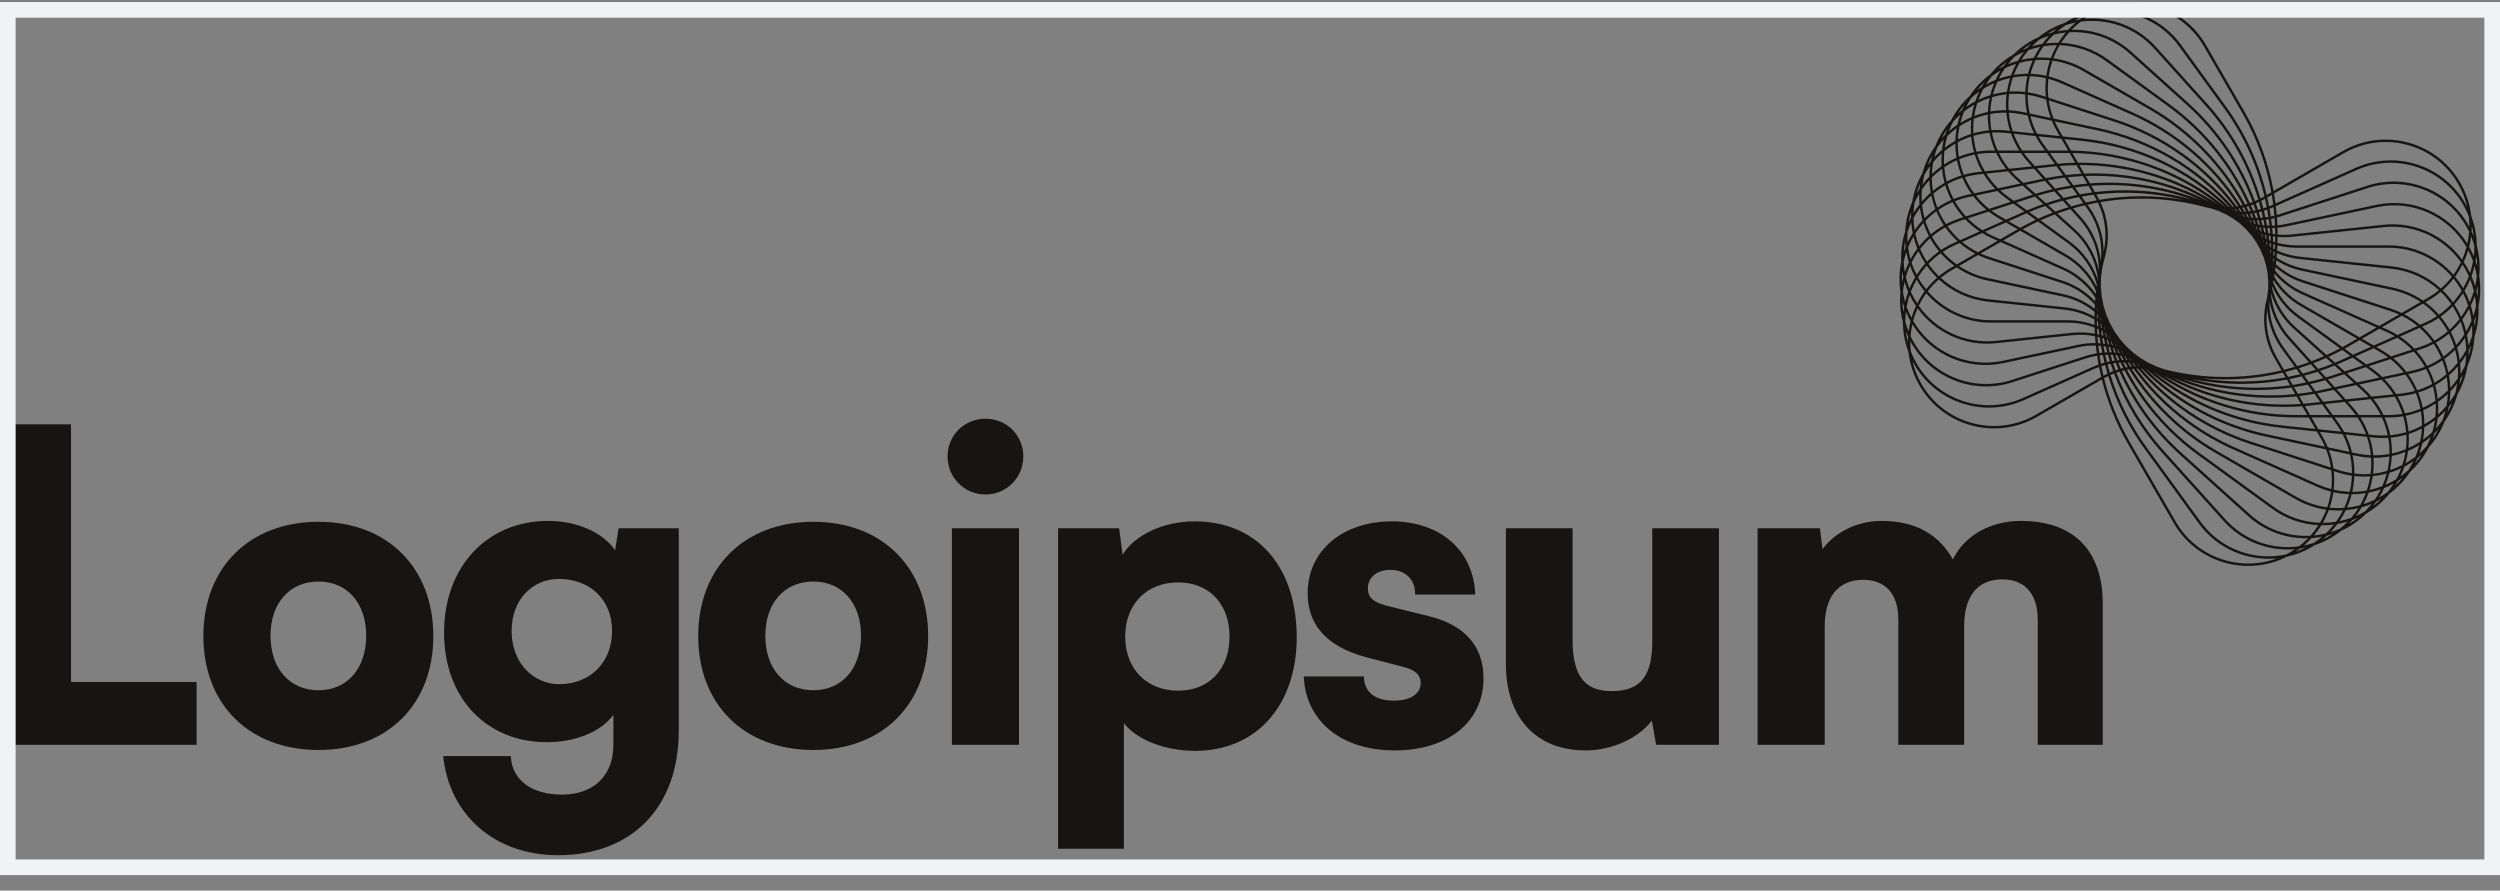 <svg width="160" height="57" viewBox="0 0 160 57" fill="none" xmlns="http://www.w3.org/2000/svg">
<rect x="0" y="0" width="160" height="57" fill="#808080" stroke="none"/>
<g clip-path="url(#clip0_228_1885)">
<path fill-rule="evenodd" clip-rule="evenodd" d="M146.87 35.151C145.213 35.289 143.512 34.678 142.314 33.347L138.373 28.972C137.026 27.476 135.99 25.753 135.299 23.902C135.223 23.932 135.145 23.963 135.07 23.997C135.575 25.645 136.35 27.214 137.383 28.634L140.843 33.397C142.128 35.166 144.295 35.916 146.302 35.484C146.389 35.44 146.474 35.394 146.559 35.345C146.665 35.283 146.769 35.219 146.87 35.151ZM147.133 34.963C145.437 35.193 143.662 34.608 142.43 33.241L138.491 28.866C137.158 27.385 136.132 25.679 135.448 23.847C135.514 23.825 135.578 23.803 135.644 23.784C136.54 25.787 137.85 27.602 139.512 29.098L143.887 33.038C144.978 34.019 146.353 34.485 147.712 34.451C147.534 34.634 147.34 34.805 147.133 34.963ZM147.195 35.114C147.102 35.184 147.007 35.251 146.909 35.315C147.121 35.242 147.331 35.155 147.535 35.054C147.422 35.078 147.309 35.098 147.195 35.114ZM148.079 34.746C147.872 34.813 147.662 34.868 147.451 34.91C147.625 34.763 147.788 34.606 147.94 34.441C148.164 34.426 148.387 34.397 148.608 34.355C148.514 34.433 148.418 34.508 148.319 34.581C148.239 34.638 148.159 34.693 148.079 34.746ZM148.147 34.89C147.585 35.251 146.978 35.498 146.356 35.634C143.768 36.938 140.579 36.008 139.111 33.465L136.168 28.367C135.423 27.078 134.872 25.704 134.517 24.286L130.369 26.681C127.735 28.202 124.365 27.299 122.844 24.664C122.451 23.984 122.22 23.256 122.138 22.523C121.902 21.898 121.787 21.253 121.783 20.617C121.613 19.97 121.566 19.317 121.628 18.683C121.527 18.023 121.548 17.369 121.677 16.746C121.645 16.078 121.734 15.429 121.927 14.822C121.965 14.154 122.122 13.518 122.378 12.935C122.486 12.275 122.708 11.659 123.023 11.106C123.199 10.461 123.485 9.872 123.856 9.355C124.098 8.732 124.444 8.176 124.866 7.7C125.173 7.106 125.575 6.589 126.045 6.16C126.412 5.601 126.866 5.129 127.378 4.752C127.802 4.234 128.302 3.812 128.851 3.49C129.327 3.02 129.868 2.652 130.448 2.39C130.97 1.972 131.548 1.663 132.151 1.462C132.714 1.101 133.321 0.854 133.942 0.718C136.531 -0.586 139.719 0.344 141.187 2.887L143.641 7.138C144.56 8.728 145.186 10.45 145.509 12.223L149.93 9.67C152.565 8.149 155.934 9.052 157.456 11.687C157.848 12.366 158.079 13.094 158.161 13.827C158.397 14.452 158.513 15.097 158.517 15.733C158.687 16.38 158.734 17.033 158.672 17.667C158.773 18.328 158.752 18.983 158.623 19.607C158.655 20.275 158.565 20.923 158.372 21.529C158.334 22.197 158.178 22.832 157.922 23.415C157.815 24.075 157.592 24.691 157.277 25.244C157.101 25.889 156.815 26.478 156.444 26.996C156.202 27.619 155.856 28.176 155.432 28.651C155.126 29.246 154.724 29.763 154.254 30.191C153.887 30.75 153.434 31.223 152.921 31.6C152.498 32.118 151.996 32.54 151.448 32.861C150.973 33.332 150.43 33.699 149.85 33.962C149.328 34.38 148.752 34.689 148.147 34.89ZM149.26 34.19C149.067 34.312 148.867 34.42 148.663 34.515C148.754 34.44 148.842 34.364 148.927 34.285C149.039 34.256 149.149 34.225 149.26 34.19ZM150.325 33.535C150.517 33.42 150.703 33.291 150.884 33.15C150.778 33.196 150.672 33.239 150.564 33.279C150.486 33.366 150.408 33.452 150.325 33.535ZM150.253 33.382C150.169 33.47 150.08 33.555 149.989 33.637C149.916 33.703 149.842 33.765 149.768 33.826C149.569 33.915 149.366 33.991 149.161 34.055C149.318 33.89 149.464 33.717 149.597 33.537C149.818 33.499 150.038 33.447 150.253 33.382ZM150.771 33.026C150.969 32.941 151.163 32.844 151.351 32.735C151.418 32.667 151.486 32.596 151.55 32.524C151.633 32.432 151.712 32.339 151.787 32.243C151.58 32.33 151.368 32.404 151.152 32.465C151.037 32.658 150.91 32.846 150.771 33.026ZM150.931 32.523C150.794 32.739 150.64 32.946 150.471 33.144C150.229 33.231 149.981 33.3 149.729 33.351C149.882 33.127 150.016 32.894 150.132 32.653C150.401 32.629 150.668 32.586 150.931 32.523ZM151.263 32.267C151.507 32.19 151.747 32.095 151.978 31.983C152.127 31.769 152.258 31.546 152.372 31.317C152.117 31.407 151.856 31.478 151.591 31.53C151.501 31.782 151.392 32.028 151.263 32.267ZM151.411 31.562C151.31 31.826 151.19 32.083 151.048 32.33C150.773 32.404 150.493 32.457 150.209 32.487C150.333 32.21 150.432 31.924 150.507 31.632C150.811 31.634 151.114 31.61 151.411 31.562ZM151.472 31.391C151.572 31.097 151.647 30.795 151.694 30.49C151.359 30.513 151.02 30.506 150.678 30.466C150.665 30.806 150.62 31.143 150.545 31.474C150.857 31.474 151.168 31.446 151.472 31.391ZM151.651 31.357C151.743 31.068 151.812 30.774 151.856 30.476C152.159 30.446 152.457 30.391 152.748 30.312C152.677 30.584 152.583 30.852 152.467 31.113C152.202 31.216 151.929 31.297 151.651 31.357ZM152.585 31.237C152.491 31.441 152.385 31.64 152.265 31.834C152.453 31.729 152.636 31.613 152.811 31.484C152.872 31.41 152.931 31.332 152.988 31.254C153.06 31.154 153.129 31.052 153.194 30.949C152.997 31.058 152.794 31.154 152.585 31.237ZM153.357 30.671C153.139 30.806 152.91 30.925 152.676 31.028C152.778 30.777 152.861 30.521 152.924 30.261C153.183 30.182 153.435 30.084 153.679 29.968C153.59 30.207 153.482 30.442 153.357 30.671ZM153.476 30.783C153.42 30.885 153.36 30.985 153.295 31.084C153.46 30.931 153.616 30.766 153.762 30.59C153.669 30.658 153.573 30.722 153.476 30.783ZM154.133 30.088C153.972 30.234 153.803 30.369 153.627 30.493C153.726 30.288 153.811 30.078 153.882 29.866C154.081 29.761 154.273 29.644 154.458 29.516C154.404 29.625 154.347 29.733 154.284 29.84C154.236 29.924 154.185 30.007 154.133 30.088ZM154.573 29.639C154.721 29.47 154.858 29.29 154.985 29.1C154.899 29.176 154.811 29.25 154.721 29.322C154.676 29.428 154.626 29.534 154.573 29.639ZM154.841 29.017C154.917 28.802 154.98 28.585 155.029 28.366C155.215 28.241 155.394 28.105 155.564 27.958C155.524 28.072 155.477 28.186 155.427 28.298C155.387 28.387 155.346 28.475 155.302 28.561C155.157 28.723 155.002 28.875 154.841 29.017ZM154.592 29.222C154.692 28.981 154.773 28.736 154.837 28.489C154.607 28.63 154.367 28.753 154.118 28.859C154.081 29.125 154.027 29.388 153.95 29.648C154.174 29.522 154.387 29.379 154.592 29.222ZM153.752 29.755C153.84 29.483 153.905 29.207 153.948 28.928C153.667 29.037 153.376 29.123 153.078 29.185C153.065 29.486 153.027 29.786 152.965 30.082C153.236 29.994 153.5 29.884 153.752 29.755ZM152.792 30.135C152.861 29.832 152.903 29.524 152.918 29.216C152.588 29.274 152.249 29.302 151.905 29.298C151.928 29.637 151.919 29.978 151.878 30.315C152.189 30.282 152.494 30.221 152.792 30.135ZM151.717 30.33C151.76 29.986 151.77 29.64 151.746 29.294C151.439 29.282 151.129 29.243 150.818 29.177L150.566 29.124C150.649 29.515 150.687 29.912 150.682 30.307C151.03 30.349 151.376 30.356 151.717 30.33ZM150.524 30.286C150.527 29.886 150.485 29.483 150.397 29.088L149.053 28.802C149.195 29.188 149.293 29.583 149.345 29.98L149.658 30.082C149.945 30.175 150.235 30.243 150.524 30.286ZM149.178 29.925C149.12 29.533 149.017 29.143 148.867 28.763L145.059 27.953C142.001 27.303 139.227 25.77 137.063 23.577C137.046 23.577 137.03 23.577 137.013 23.577C138.874 25.736 141.304 27.367 144.06 28.262L149.178 29.925ZM136.81 23.582C138.7 25.812 141.186 27.495 144.01 28.413L149.2 30.099C149.247 30.502 149.247 30.906 149.201 31.304C148.918 31.231 148.637 31.133 148.362 31.01L142.983 28.616C140.476 27.5 138.329 25.758 136.729 23.587C136.756 23.585 136.783 23.584 136.81 23.582ZM136.881 23.421C136.891 23.421 136.902 23.421 136.912 23.42C136.86 23.366 136.808 23.312 136.757 23.257C136.752 23.256 136.748 23.255 136.743 23.255C136.789 23.311 136.834 23.366 136.881 23.421ZM136.516 23.224C136.571 23.294 136.627 23.363 136.684 23.432C136.663 23.433 136.641 23.435 136.62 23.437C136.568 23.365 136.517 23.292 136.466 23.219C136.483 23.221 136.499 23.223 136.516 23.224ZM137.293 23.583C139.417 25.692 142.119 27.166 145.092 27.798L148.795 28.585C148.714 28.399 148.621 28.215 148.517 28.035L148.278 27.62L146.055 27.386C142.795 27.044 139.746 25.704 137.305 23.584C137.302 23.584 137.298 23.583 137.293 23.583ZM137.78 23.776C140.131 25.695 143.007 26.907 146.071 27.229L148.18 27.451L147.757 26.719H146.984C143.663 26.719 140.449 25.678 137.78 23.776ZM147.94 26.719L148.375 27.471L149.835 27.625C149.736 27.448 149.624 27.275 149.502 27.107L149.22 26.719H147.94ZM149.106 26.561H147.849L147.519 25.988C147.625 25.979 147.733 25.969 147.84 25.957L148.608 25.877L149.106 26.561ZM149.416 26.719L149.63 27.014C149.778 27.218 149.911 27.429 150.027 27.645L151.423 27.792C151.285 27.42 151.103 27.06 150.879 26.719H149.416ZM150.771 26.561H149.302L148.79 25.858L150.063 25.724L150.385 26.08C150.523 26.235 150.653 26.395 150.771 26.561ZM151.067 26.719C151.288 27.067 151.464 27.433 151.599 27.81L151.926 27.845C152.226 27.876 152.524 27.882 152.815 27.864C152.735 27.472 152.611 27.088 152.443 26.719H151.067ZM152.367 26.561H150.963C150.824 26.358 150.67 26.162 150.502 25.974L150.258 25.703L151.713 25.55C151.972 25.866 152.19 26.205 152.367 26.561ZM152.616 26.719C152.777 27.085 152.896 27.465 152.975 27.852C153.323 27.821 153.663 27.755 153.991 27.659C153.962 27.314 153.9 26.973 153.806 26.64C153.502 26.692 153.19 26.719 152.872 26.719H152.616ZM153.759 26.487C153.47 26.536 153.175 26.561 152.872 26.561H152.543C152.371 26.199 152.156 25.854 151.901 25.531L153.269 25.387C153.474 25.736 153.638 26.106 153.759 26.487ZM153.962 26.611C154.053 26.938 154.116 27.273 154.146 27.611C154.443 27.514 154.729 27.391 155.002 27.246C155.007 26.934 154.984 26.625 154.935 26.32C154.623 26.445 154.298 26.544 153.962 26.611ZM154.907 26.16C154.59 26.29 154.259 26.391 153.916 26.459C153.798 26.082 153.639 25.716 153.441 25.369L153.695 25.342C154.011 25.309 154.319 25.25 154.616 25.166C154.744 25.488 154.842 25.82 154.907 26.16ZM155.084 26.256C155.135 26.553 155.161 26.855 155.161 27.157C155.407 27.015 155.642 26.853 155.863 26.674C155.892 26.39 155.898 26.106 155.882 25.824C155.63 25.989 155.364 26.134 155.084 26.256ZM155.869 25.643C155.613 25.817 155.341 25.969 155.055 26.096C154.989 25.763 154.893 25.437 154.767 25.121C155.096 25.019 155.409 24.887 155.705 24.729C155.787 25.028 155.841 25.334 155.869 25.643ZM156.034 25.721C156.055 25.988 156.055 26.258 156.034 26.528C156.226 26.358 156.406 26.174 156.573 25.977C156.621 25.721 156.65 25.465 156.66 25.21C156.465 25.395 156.255 25.566 156.034 25.721ZM156.665 24.984C156.465 25.186 156.248 25.371 156.018 25.539C155.986 25.238 155.929 24.941 155.848 24.651C156.113 24.5 156.362 24.328 156.596 24.138C156.641 24.416 156.664 24.699 156.665 24.984ZM156.823 25.049C156.82 25.273 156.804 25.499 156.773 25.725C156.903 25.552 157.022 25.371 157.13 25.183C157.156 25.09 157.178 24.996 157.197 24.901C157.224 24.78 157.246 24.659 157.262 24.538C157.126 24.718 156.979 24.888 156.823 25.049ZM157.298 24.218C157.153 24.43 156.994 24.632 156.82 24.821C156.813 24.551 156.783 24.283 156.736 24.02C156.94 23.842 157.13 23.65 157.305 23.445C157.322 23.7 157.319 23.958 157.298 24.218ZM157.453 24.272C157.443 24.388 157.429 24.504 157.409 24.62C157.498 24.413 157.573 24.2 157.636 23.98C157.577 24.079 157.516 24.177 157.453 24.272ZM157.769 23.37C157.681 23.568 157.582 23.761 157.472 23.946C157.478 23.718 157.472 23.492 157.45 23.269C157.589 23.093 157.717 22.908 157.834 22.715C157.829 22.837 157.821 22.959 157.807 23.082C157.797 23.179 157.784 23.275 157.769 23.37ZM157.989 22.78C158.055 22.566 158.108 22.346 158.146 22.121C158.099 22.226 158.048 22.329 157.995 22.431C157.996 22.547 157.995 22.663 157.989 22.78ZM157.98 22.104C158.07 21.908 158.149 21.707 158.216 21.5C158.221 21.404 158.223 21.307 158.223 21.209C158.223 21.086 158.22 20.964 158.211 20.843C158.116 21.046 158.008 21.243 157.888 21.433C157.931 21.653 157.963 21.877 157.98 22.104ZM157.837 21.211C157.968 20.99 158.083 20.76 158.179 20.522C158.146 20.263 158.095 20.01 158.025 19.764C157.897 20.001 157.751 20.228 157.589 20.444C157.69 20.691 157.774 20.948 157.837 21.211ZM157.477 20.588C157.578 20.851 157.66 21.123 157.719 21.402C157.566 21.641 157.393 21.867 157.202 22.079C157.109 21.791 156.99 21.512 156.852 21.245C157.078 21.043 157.288 20.823 157.477 20.588ZM157.516 20.275C157.684 20.045 157.832 19.802 157.961 19.548C157.872 19.277 157.763 19.015 157.633 18.764C157.47 19.017 157.285 19.258 157.081 19.483C157.247 19.734 157.393 19.999 157.516 20.275ZM156.97 19.602C157.138 19.86 157.285 20.134 157.407 20.42C157.218 20.664 157.006 20.893 156.775 21.102C156.608 20.806 156.416 20.525 156.199 20.264C156.479 20.065 156.736 19.843 156.97 19.602ZM156.989 19.349C157.197 19.116 157.384 18.867 157.548 18.604C157.396 18.333 157.222 18.076 157.026 17.836C156.819 18.101 156.587 18.348 156.329 18.575C156.573 18.812 156.794 19.071 156.989 19.349ZM156.208 18.678C156.457 18.919 156.682 19.184 156.879 19.468C156.644 19.715 156.381 19.942 156.095 20.143C155.835 19.846 155.54 19.577 155.218 19.341L155.44 19.213C155.714 19.054 155.972 18.875 156.208 18.678ZM156.213 18.466C156.477 18.235 156.714 17.983 156.922 17.712C155.942 16.576 154.49 15.858 152.872 15.858H146.984C146.566 15.858 146.154 15.806 145.755 15.705C145.75 15.814 145.745 15.924 145.738 16.034C146.199 16.24 146.695 16.374 147.206 16.428L153.062 17.043C154.286 17.172 155.373 17.692 156.213 18.466ZM145.727 16.202C146.188 16.401 146.681 16.532 147.19 16.585L153.045 17.201C154.226 17.325 155.277 17.825 156.093 18.569C155.867 18.755 155.622 18.925 155.36 19.076L155.076 19.24C154.499 18.845 153.836 18.553 153.109 18.399L147.35 17.175C146.758 17.049 146.201 16.815 145.704 16.489C145.712 16.393 145.719 16.298 145.727 16.202ZM145.583 15.962C145.59 15.862 145.594 15.762 145.597 15.662C145.562 15.652 145.525 15.641 145.489 15.63C145.493 15.726 145.496 15.822 145.497 15.918C145.525 15.933 145.554 15.947 145.583 15.962ZM145.498 16.096C145.524 16.108 145.548 16.12 145.573 16.132C145.567 16.217 145.561 16.302 145.553 16.387C145.535 16.374 145.516 16.36 145.497 16.347C145.498 16.263 145.498 16.18 145.498 16.096ZM145.337 15.832C145.335 15.747 145.333 15.662 145.329 15.577C145.304 15.567 145.277 15.558 145.252 15.549C145.261 15.632 145.27 15.715 145.277 15.798C145.296 15.81 145.317 15.821 145.337 15.832ZM145.294 15.989C145.309 15.998 145.324 16.006 145.34 16.014C145.341 16.085 145.341 16.156 145.34 16.227C145.329 16.219 145.319 16.21 145.309 16.202C145.304 16.131 145.299 16.06 145.294 15.989ZM145.109 15.695C145.101 15.625 145.093 15.554 145.086 15.484C145.069 15.477 145.054 15.471 145.037 15.464C145.05 15.534 145.063 15.604 145.076 15.674C145.086 15.681 145.097 15.688 145.109 15.695ZM145.11 15.883C145.116 15.886 145.121 15.89 145.126 15.893C145.131 15.948 145.136 16.004 145.14 16.059L145.136 16.056C145.129 15.998 145.12 15.94 145.11 15.883ZM144.893 15.55C144.882 15.495 144.872 15.44 144.861 15.386C144.856 15.383 144.849 15.38 144.843 15.377C144.858 15.434 144.874 15.49 144.888 15.546L144.893 15.55ZM144.787 15.173C144.799 15.179 144.81 15.185 144.822 15.191C144.808 15.121 144.792 15.052 144.777 14.983C144.761 14.978 144.744 14.973 144.728 14.968C144.748 15.036 144.767 15.105 144.787 15.173ZM144.543 14.908C144.56 14.962 144.576 15.015 144.592 15.069L144.588 15.066C144.568 15.011 144.546 14.956 144.526 14.902C144.532 14.904 144.537 14.906 144.543 14.908ZM144.672 14.784C144.693 14.791 144.715 14.798 144.736 14.805C144.717 14.722 144.697 14.639 144.677 14.556C144.649 14.553 144.622 14.549 144.594 14.545C144.621 14.625 144.646 14.704 144.672 14.784ZM144.418 14.516C144.441 14.584 144.463 14.651 144.485 14.719C144.472 14.714 144.46 14.71 144.448 14.705C144.422 14.639 144.395 14.572 144.367 14.507C144.383 14.51 144.401 14.513 144.418 14.516ZM144.538 14.376C144.57 14.382 144.602 14.386 144.634 14.391C144.608 14.294 144.582 14.198 144.555 14.101C144.517 14.103 144.48 14.104 144.442 14.104C144.475 14.194 144.507 14.285 144.538 14.376ZM144.273 14.103C144.302 14.183 144.331 14.263 144.359 14.344C144.336 14.339 144.315 14.335 144.292 14.33C144.259 14.253 144.225 14.177 144.19 14.1C144.218 14.101 144.246 14.102 144.273 14.103ZM144.383 13.946C144.425 13.946 144.467 13.946 144.509 13.945C144.476 13.833 144.442 13.722 144.408 13.612C144.359 13.621 144.312 13.63 144.265 13.638C144.306 13.741 144.345 13.843 144.383 13.946ZM144.104 13.663C144.142 13.756 144.178 13.85 144.213 13.943C144.182 13.942 144.149 13.94 144.117 13.939C144.076 13.851 144.036 13.764 143.994 13.678C144.03 13.673 144.067 13.669 144.104 13.663ZM144.204 13.488C144.255 13.48 144.307 13.47 144.358 13.46C144.316 13.333 144.272 13.206 144.226 13.08C144.17 13.101 144.114 13.122 144.057 13.142C144.108 13.257 144.156 13.372 144.204 13.488ZM143.907 13.192C143.953 13.298 143.999 13.405 144.043 13.512C144.001 13.518 143.961 13.522 143.919 13.527C143.869 13.428 143.82 13.331 143.769 13.233C143.815 13.22 143.86 13.206 143.907 13.192ZM143.994 12.997C144.053 12.976 144.113 12.954 144.173 12.931C143.298 10.57 141.859 8.432 139.954 6.716L136.306 3.432C135.204 2.44 133.804 1.99 132.433 2.065C132.241 2.278 132.07 2.503 131.917 2.74C132.95 2.791 133.98 3.133 134.879 3.786L138.849 6.671C141.106 8.31 142.869 10.498 143.994 12.997ZM131.821 2.895C132.853 2.929 133.887 3.261 134.786 3.914L138.757 6.799C140.985 8.418 142.729 10.579 143.842 13.046C143.792 13.062 143.742 13.076 143.693 13.09C142.307 10.518 140.226 8.355 137.655 6.87L133.403 4.416C132.772 4.051 132.098 3.826 131.417 3.73C131.526 3.441 131.662 3.162 131.821 2.895ZM131.733 2.734C131.874 2.507 132.033 2.289 132.208 2.082C131.953 2.107 131.699 2.15 131.449 2.211C131.26 2.39 131.086 2.58 130.927 2.78C131.194 2.745 131.464 2.73 131.733 2.734ZM130.791 2.96C131.072 2.915 131.355 2.892 131.639 2.892C131.489 3.154 131.361 3.428 131.256 3.71C130.952 3.677 130.65 3.669 130.349 3.685C130.476 3.434 130.623 3.191 130.791 2.96ZM130.701 2.815C130.836 2.635 130.98 2.462 131.138 2.297C130.932 2.361 130.73 2.437 130.532 2.526C130.457 2.586 130.382 2.649 130.31 2.715C130.218 2.797 130.131 2.882 130.046 2.969C130.262 2.904 130.48 2.853 130.701 2.815ZM129.829 3.208C130.07 3.121 130.317 3.052 130.569 3C130.416 3.224 130.282 3.458 130.166 3.699C129.897 3.722 129.63 3.766 129.368 3.829C129.505 3.613 129.658 3.405 129.829 3.208ZM129.736 3.073C129.812 2.986 129.891 2.9 129.973 2.817C129.782 2.932 129.595 3.061 129.416 3.202C129.521 3.156 129.628 3.113 129.736 3.073ZM128.949 3.617C129.136 3.508 129.329 3.411 129.528 3.326C129.388 3.506 129.261 3.693 129.147 3.886C128.931 3.947 128.719 4.022 128.512 4.109C128.587 4.013 128.665 3.919 128.748 3.828C128.814 3.755 128.88 3.685 128.949 3.617ZM128.424 3.964C128.245 4.099 128.072 4.247 127.909 4.406C128.009 4.349 128.11 4.295 128.215 4.244C128.281 4.149 128.35 4.056 128.424 3.964ZM128.034 4.517C127.845 4.622 127.663 4.739 127.488 4.867C127.427 4.942 127.368 5.019 127.31 5.098C127.238 5.198 127.169 5.299 127.105 5.402C127.303 5.294 127.506 5.198 127.714 5.114C127.807 4.911 127.914 4.711 128.034 4.517ZM127.624 5.324C127.388 5.426 127.161 5.545 126.942 5.681C126.817 5.909 126.71 6.144 126.621 6.384C126.864 6.268 127.116 6.17 127.374 6.09C127.439 5.831 127.521 5.574 127.624 5.324ZM127.55 6.039C127.623 5.767 127.716 5.499 127.832 5.238C128.096 5.136 128.369 5.054 128.648 4.995C128.555 5.283 128.486 5.577 128.442 5.875C128.14 5.905 127.841 5.961 127.55 6.039ZM127.333 6.269C127.063 6.357 126.8 6.467 126.547 6.597C126.459 6.868 126.394 7.145 126.351 7.423C126.632 7.314 126.923 7.228 127.22 7.166C127.234 6.865 127.271 6.565 127.333 6.269ZM127.38 7.135C127.396 6.827 127.439 6.519 127.507 6.216C127.804 6.13 128.11 6.07 128.42 6.036C128.38 6.373 128.371 6.714 128.394 7.053C128.049 7.049 127.712 7.077 127.38 7.135ZM127.216 7.329C126.911 7.394 126.613 7.486 126.326 7.603C126.289 7.912 126.28 8.222 126.296 8.531C126.619 8.438 126.953 8.374 127.295 8.342C127.238 8.008 127.211 7.668 127.216 7.329ZM127.454 8.33C127.394 7.989 127.368 7.643 127.375 7.297C127.71 7.236 128.056 7.206 128.405 7.211C128.443 7.604 128.522 7.995 128.644 8.376L128.39 8.349C128.074 8.316 127.761 8.31 127.454 8.33ZM127.324 8.499C126.976 8.53 126.636 8.596 126.308 8.692C126.337 9.037 126.399 9.378 126.494 9.711C126.797 9.659 127.11 9.632 127.427 9.632L127.683 9.632C127.521 9.266 127.402 8.886 127.324 8.499ZM127.856 9.632C127.688 9.264 127.563 8.879 127.483 8.487C127.775 8.469 128.072 8.475 128.373 8.506L128.7 8.541C128.834 8.918 129.011 9.284 129.23 9.632H127.856ZM127.755 9.79H127.427C127.125 9.79 126.828 9.816 126.54 9.864C126.661 10.245 126.825 10.615 127.031 10.964L128.397 10.82C128.142 10.498 127.929 10.152 127.755 9.79ZM128.585 10.801C128.326 10.485 128.108 10.146 127.931 9.79H129.335C129.473 9.994 129.628 10.19 129.797 10.378L130.039 10.648L128.585 10.801ZM128.518 10.967L127.122 11.114C127.335 11.448 127.587 11.763 127.878 12.05L129.308 11.746L129.039 11.503C128.851 11.334 128.677 11.154 128.518 10.967ZM129.5 11.705L129.144 11.385C128.989 11.246 128.844 11.099 128.71 10.947L130.17 10.793L130.752 11.439C130.745 11.44 130.738 11.442 130.731 11.443L129.5 11.705ZM129.454 11.877L128.016 12.182C128.166 12.32 128.326 12.45 128.495 12.573L128.881 12.854L130.079 12.465C130.086 12.463 130.093 12.46 130.099 12.458L129.454 11.877ZM130.274 12.403L129.644 11.836L130.764 11.598C130.801 11.59 130.838 11.583 130.875 11.575L131.355 12.108C130.992 12.194 130.632 12.292 130.274 12.403ZM130.236 12.581C130.199 12.592 130.164 12.604 130.128 12.615L129.04 12.969L129.726 13.467C130.07 13.319 130.418 13.183 130.769 13.061L130.236 12.581ZM130.94 13.002L130.411 12.526C130.763 12.419 131.119 12.325 131.476 12.243L131.9 12.714C131.577 12.8 131.257 12.896 130.94 13.002ZM130.903 13.182C130.557 13.3 130.213 13.431 129.874 13.575L130.449 13.993C130.754 13.854 131.063 13.725 131.374 13.606L130.903 13.182ZM131.54 13.543L131.076 13.124C131.388 13.021 131.702 12.928 132.019 12.846L132.389 13.257C132.104 13.344 131.821 13.439 131.54 13.543ZM131.506 13.725C131.2 13.84 130.896 13.965 130.597 14.1L132.466 15.458C133.298 16.063 133.917 16.904 134.251 17.863C134.254 17.851 134.255 17.838 134.258 17.826C134.121 16.66 133.564 15.578 132.687 14.787L131.506 13.725ZM134.197 18.219C133.906 17.165 133.266 16.235 132.373 15.586L130.432 14.176C130.1 14.33 129.773 14.496 129.45 14.674L132.225 16.276C133.068 16.763 133.745 17.482 134.182 18.337C134.187 18.298 134.192 18.259 134.197 18.219ZM134.145 18.628C133.731 17.704 133.034 16.926 132.145 16.413L129.289 14.764C129.256 14.783 129.223 14.802 129.191 14.821L128.201 15.392L132.07 17.115C132.902 17.485 133.61 18.072 134.126 18.805C134.132 18.746 134.138 18.687 134.145 18.628ZM134.103 19.052C133.595 18.27 132.87 17.644 132.005 17.259L128.032 15.49L126.759 16.224C126.944 16.309 127.136 16.384 127.335 16.448L132.003 17.965C132.803 18.225 133.515 18.679 134.084 19.277C134.09 19.202 134.095 19.127 134.103 19.052ZM134.07 19.494C133.503 18.861 132.776 18.382 131.954 18.116L127.285 16.599C127.045 16.52 126.814 16.427 126.592 16.321L125.377 17.023C125.922 17.385 126.544 17.653 127.224 17.797L132.025 18.818C132.772 18.976 133.465 19.302 134.056 19.761C134.06 19.672 134.065 19.584 134.07 19.494ZM134.209 19.886C134.212 19.814 134.216 19.741 134.218 19.669C134.221 19.673 134.225 19.676 134.227 19.679C134.229 19.755 134.23 19.83 134.232 19.905C134.225 19.898 134.217 19.892 134.209 19.886ZM134.049 19.958C133.458 19.475 132.754 19.134 131.992 18.973L127.191 17.952C126.464 17.797 125.801 17.506 125.224 17.111L124.939 17.275C124.678 17.426 124.433 17.596 124.208 17.782C125.022 18.526 126.073 19.026 127.255 19.15L132.137 19.664C132.813 19.735 133.46 19.942 134.043 20.265C134.044 20.163 134.046 20.06 134.049 19.958ZM134.201 20.356C134.201 20.267 134.202 20.178 134.204 20.09C134.216 20.101 134.229 20.112 134.241 20.123C134.245 20.212 134.25 20.301 134.255 20.39C134.237 20.378 134.218 20.367 134.201 20.356ZM134.042 20.446C133.458 20.108 132.804 19.893 132.121 19.821L127.238 19.308C126.015 19.179 124.927 18.659 124.086 17.885C123.823 18.116 123.586 18.369 123.377 18.639C124.359 19.775 125.809 20.493 127.427 20.493H132.336C132.924 20.493 133.503 20.597 134.046 20.794C134.043 20.678 134.042 20.562 134.042 20.446ZM134.206 20.855C134.203 20.751 134.202 20.646 134.201 20.542C134.223 20.556 134.246 20.571 134.269 20.586C134.277 20.688 134.286 20.79 134.295 20.892C134.265 20.88 134.236 20.867 134.206 20.855ZM134.051 20.965C133.509 20.759 132.928 20.651 132.336 20.651H127.427C125.774 20.651 124.29 19.923 123.28 18.769C123.097 19.022 122.938 19.29 122.803 19.568C123.884 21.102 125.741 22.02 127.74 21.81L132.621 21.297C133.109 21.246 133.596 21.267 134.069 21.356C134.061 21.226 134.056 21.095 134.051 20.965ZM134.23 21.389C134.222 21.269 134.216 21.149 134.212 21.029C134.245 21.043 134.279 21.058 134.312 21.072C134.325 21.188 134.339 21.303 134.353 21.418C134.312 21.407 134.27 21.398 134.23 21.389ZM134.079 21.519C133.609 21.426 133.124 21.403 132.637 21.454L127.756 21.967C125.73 22.18 123.846 21.267 122.726 19.733C122.61 19.993 122.516 20.261 122.443 20.536C123.572 22.486 125.864 23.581 128.188 23.087L132.989 22.067C133.362 21.988 133.74 21.952 134.116 21.958C134.102 21.812 134.089 21.665 134.079 21.519ZM134.276 21.963C134.262 21.827 134.25 21.69 134.24 21.553C134.286 21.564 134.331 21.575 134.376 21.587C134.394 21.716 134.414 21.845 134.434 21.974C134.381 21.97 134.329 21.966 134.276 21.963ZM134.132 22.117C133.762 22.109 133.389 22.143 133.022 22.221L128.221 23.242C125.884 23.739 123.579 22.675 122.39 20.755C122.334 21.005 122.297 21.259 122.278 21.516C123.412 23.913 126.177 25.152 128.767 24.311L133.435 22.794C133.684 22.713 133.938 22.652 134.193 22.612C134.17 22.447 134.15 22.282 134.132 22.117ZM134.349 22.589C134.328 22.434 134.309 22.278 134.291 22.123C134.348 22.126 134.405 22.13 134.462 22.135C134.488 22.28 134.514 22.424 134.543 22.568C134.479 22.574 134.414 22.581 134.349 22.589ZM134.215 22.768C133.968 22.808 133.724 22.866 133.484 22.944L128.815 24.461C126.243 25.297 123.501 24.139 122.263 21.838C122.26 22.054 122.27 22.27 122.294 22.486C122.328 22.576 122.365 22.666 122.405 22.755C123.607 25.455 126.77 26.669 129.47 25.467L133.954 23.471C134.071 23.419 134.189 23.372 134.309 23.329C134.274 23.142 134.242 22.956 134.215 22.768ZM134.46 23.278C134.428 23.101 134.397 22.924 134.372 22.746C134.439 22.737 134.508 22.73 134.576 22.724C134.611 22.887 134.649 23.049 134.688 23.21C134.612 23.231 134.536 23.253 134.46 23.278ZM134.339 23.486C134.231 23.525 134.124 23.568 134.019 23.615L129.534 25.612C126.852 26.806 123.726 25.684 122.398 23.106C122.514 23.613 122.707 24.111 122.981 24.585C124.458 27.145 127.731 28.021 130.291 26.544L134.477 24.126C134.427 23.914 134.381 23.7 134.339 23.486ZM134.621 24.045C134.573 23.842 134.529 23.639 134.49 23.434C134.569 23.409 134.648 23.385 134.728 23.363C134.775 23.547 134.825 23.73 134.879 23.911C134.792 23.953 134.706 23.998 134.621 24.045ZM134.659 24.204C135.011 25.623 135.561 26.999 136.305 28.288L139.248 33.386C140.571 35.677 143.331 36.62 145.731 35.734C143.844 35.924 141.91 35.135 140.715 33.49L137.255 28.727C136.217 27.299 135.435 25.721 134.926 24.065C134.836 24.108 134.747 24.155 134.659 24.204ZM135.025 23.845C135.097 23.812 135.171 23.782 135.244 23.753C135.189 23.597 135.134 23.44 135.083 23.282C135.015 23.295 134.947 23.309 134.881 23.325C134.926 23.499 134.974 23.672 135.025 23.845ZM134.842 23.171C134.905 23.156 134.97 23.143 135.034 23.13C134.989 22.99 134.947 22.849 134.907 22.708C134.849 22.709 134.792 22.71 134.736 22.713C134.769 22.867 134.804 23.019 134.842 23.171ZM134.703 22.557C134.757 22.554 134.81 22.552 134.863 22.55C134.828 22.424 134.795 22.298 134.764 22.171C134.717 22.164 134.672 22.158 134.626 22.152C134.65 22.287 134.676 22.422 134.703 22.557ZM134.598 21.99C134.64 21.994 134.682 22 134.724 22.006C134.697 21.893 134.672 21.78 134.648 21.667C134.612 21.655 134.578 21.644 134.542 21.634C134.559 21.752 134.578 21.871 134.598 21.99ZM134.518 21.462C134.55 21.471 134.58 21.48 134.611 21.489C134.59 21.389 134.571 21.288 134.554 21.188C134.529 21.175 134.505 21.163 134.48 21.151C134.493 21.255 134.505 21.358 134.518 21.462ZM134.461 20.966C134.48 20.975 134.5 20.985 134.519 20.994C134.504 20.906 134.49 20.818 134.477 20.73C134.463 20.72 134.449 20.71 134.437 20.701C134.444 20.789 134.452 20.878 134.461 20.966ZM134.422 20.497C134.429 20.503 134.438 20.509 134.446 20.514C134.436 20.44 134.425 20.365 134.416 20.29C134.414 20.287 134.41 20.284 134.408 20.281C134.411 20.353 134.416 20.425 134.422 20.497ZM134.659 20.87C134.67 20.941 134.683 21.012 134.695 21.084C134.703 21.088 134.712 21.093 134.721 21.098C134.703 21.025 134.687 20.952 134.669 20.878C134.665 20.876 134.663 20.873 134.659 20.87ZM134.776 21.309C134.761 21.301 134.747 21.293 134.731 21.285C134.748 21.372 134.766 21.459 134.783 21.546C134.804 21.553 134.824 21.56 134.844 21.567C134.822 21.482 134.797 21.396 134.776 21.309ZM135.03 21.638C135.009 21.569 134.99 21.499 134.971 21.43C134.975 21.432 134.979 21.434 134.982 21.437C135.007 21.508 135.031 21.579 135.056 21.649C135.048 21.645 135.039 21.642 135.03 21.638ZM134.899 21.756C134.874 21.747 134.848 21.737 134.823 21.727C134.844 21.829 134.869 21.931 134.893 22.032C134.924 22.038 134.956 22.044 134.988 22.05C134.957 21.952 134.927 21.854 134.899 21.756ZM135.166 22.088C135.139 22.003 135.112 21.919 135.087 21.834C135.102 21.84 135.117 21.847 135.133 21.854C135.164 21.937 135.196 22.02 135.228 22.103C135.208 22.098 135.187 22.093 135.166 22.088ZM135.042 22.223C135.007 22.215 134.97 22.207 134.935 22.201C134.964 22.317 134.994 22.433 135.027 22.549C135.069 22.549 135.112 22.55 135.154 22.552C135.116 22.443 135.079 22.333 135.042 22.223ZM135.326 22.561C135.29 22.462 135.256 22.364 135.223 22.265C135.249 22.271 135.276 22.278 135.302 22.285C135.341 22.38 135.38 22.474 135.421 22.568C135.389 22.565 135.357 22.563 135.326 22.561ZM135.211 22.713C135.164 22.71 135.119 22.709 135.072 22.708C135.11 22.84 135.149 22.971 135.191 23.102C135.243 23.094 135.296 23.086 135.35 23.079C135.302 22.957 135.256 22.835 135.211 22.713ZM135.512 23.061C135.468 22.949 135.426 22.837 135.384 22.724C135.421 22.727 135.458 22.73 135.495 22.734C135.542 22.84 135.59 22.945 135.639 23.05C135.597 23.053 135.554 23.057 135.512 23.061ZM135.409 23.231C135.354 23.238 135.296 23.246 135.241 23.254C135.289 23.403 135.34 23.552 135.393 23.699C135.455 23.677 135.517 23.657 135.58 23.638C135.521 23.503 135.464 23.367 135.409 23.231ZM135.733 23.593C135.679 23.468 135.625 23.341 135.573 23.214C135.62 23.21 135.666 23.207 135.713 23.204C135.77 23.321 135.829 23.438 135.888 23.554C135.836 23.566 135.785 23.579 135.733 23.593ZM135.798 23.74C136.684 25.715 137.978 27.504 139.618 28.981L143.994 32.92C145.095 33.912 146.495 34.362 147.867 34.286C148.057 34.074 148.229 33.848 148.381 33.611C147.349 33.56 146.319 33.218 145.421 32.565L140.658 29.105C138.683 27.67 137.086 25.815 135.964 23.699C135.909 23.711 135.854 23.725 135.798 23.74ZM136.126 23.665C137.234 25.743 138.808 27.566 140.75 28.977L145.514 32.438C146.411 33.09 147.445 33.423 148.477 33.457C148.636 33.19 148.772 32.91 148.881 32.621C148.202 32.526 147.528 32.3 146.896 31.936L141.797 28.992C139.52 27.677 137.628 25.832 136.263 23.64C136.217 23.648 136.171 23.656 136.126 23.665ZM136.048 23.519C136.09 23.51 136.132 23.502 136.174 23.495C136.113 23.396 136.055 23.296 135.996 23.196C135.959 23.196 135.923 23.196 135.886 23.197C135.939 23.305 135.992 23.412 136.048 23.519ZM135.809 23.041C135.842 23.04 135.874 23.039 135.906 23.038C135.856 22.949 135.807 22.86 135.759 22.77C135.732 22.765 135.704 22.761 135.677 22.757C135.721 22.852 135.765 22.947 135.809 23.041ZM135.603 22.587C135.623 22.59 135.644 22.593 135.666 22.596C135.625 22.517 135.585 22.438 135.544 22.358C135.529 22.353 135.512 22.348 135.497 22.343C135.531 22.425 135.567 22.506 135.603 22.587ZM135.42 22.154C135.429 22.157 135.439 22.159 135.448 22.162C135.416 22.095 135.383 22.027 135.351 21.959C135.347 21.957 135.343 21.955 135.34 21.953C135.366 22.02 135.392 22.087 135.42 22.154ZM135.761 22.435C135.794 22.499 135.827 22.563 135.862 22.627C135.87 22.628 135.881 22.63 135.891 22.632C135.851 22.568 135.812 22.504 135.774 22.44C135.769 22.438 135.765 22.436 135.761 22.435ZM136.008 22.817C135.991 22.813 135.975 22.81 135.958 22.806C136.001 22.884 136.044 22.962 136.089 23.039C136.11 23.039 136.132 23.04 136.154 23.04C136.104 22.966 136.056 22.892 136.008 22.817ZM136.35 23.051C136.31 22.991 136.27 22.931 136.231 22.87C136.235 22.872 136.239 22.873 136.244 22.874C136.288 22.934 136.334 22.994 136.381 23.053C136.371 23.052 136.361 23.052 136.35 23.051ZM136.263 23.204C136.236 23.202 136.208 23.201 136.182 23.2C136.235 23.29 136.288 23.379 136.343 23.468C136.375 23.464 136.406 23.459 136.438 23.456C136.378 23.372 136.32 23.288 136.263 23.204ZM136.545 23.603C136.508 23.607 136.471 23.611 136.434 23.615C137.783 25.759 139.643 27.565 141.877 28.855L146.975 31.799C147.599 32.159 148.265 32.379 148.937 32.469C149.05 32.142 149.133 31.805 149.181 31.462C148.884 31.386 148.588 31.284 148.297 31.155L142.919 28.76C140.357 27.619 138.166 25.832 136.545 23.603ZM149.336 31.5C149.288 31.836 149.208 32.167 149.098 32.488C149.408 32.52 149.721 32.525 150.029 32.503C150.159 32.22 150.264 31.928 150.344 31.629C150.009 31.617 149.671 31.575 149.336 31.5ZM149.356 31.342C149.698 31.419 150.042 31.462 150.383 31.472C150.462 31.135 150.508 30.791 150.521 30.445C150.217 30.401 149.912 30.33 149.61 30.232L149.365 30.153C149.406 30.55 149.402 30.949 149.356 31.342ZM149.949 32.666C149.648 32.683 149.346 32.675 149.044 32.642C148.938 32.923 148.809 33.197 148.659 33.46C148.943 33.46 149.228 33.437 149.507 33.392C149.675 33.16 149.822 32.918 149.949 32.666ZM149.371 33.571C149.105 33.606 148.834 33.622 148.565 33.617C148.424 33.845 148.265 34.063 148.09 34.27C148.345 34.245 148.599 34.202 148.849 34.141C149.039 33.962 149.214 33.772 149.371 33.571ZM138.375 23.991C140.914 25.655 143.902 26.561 146.984 26.561H147.666L147.343 26.002C144.206 26.232 141.087 25.524 138.375 23.991ZM138.989 24.143C141.523 25.448 144.38 26.047 147.256 25.85L146.979 25.37C144.25 25.658 141.497 25.233 138.989 24.143ZM147.15 25.351L147.431 25.837C147.562 25.826 147.693 25.814 147.823 25.8L148.502 25.729L148.122 25.207C147.799 25.265 147.474 25.313 147.15 25.351ZM148.019 25.065C147.702 25.12 147.383 25.166 147.064 25.202L146.819 24.778C147.111 24.732 147.403 24.679 147.693 24.617L148.019 25.065ZM148.295 25.175L148.683 25.71L149.933 25.579L149.368 24.95L148.612 25.111C148.507 25.133 148.4 25.155 148.295 25.175ZM149.246 24.815L148.579 24.956C148.449 24.984 148.321 25.009 148.192 25.034L147.862 24.58C148.18 24.508 148.498 24.427 148.814 24.335L149.246 24.815ZM149.545 24.912L150.127 25.558L151.589 25.404C151.454 25.252 151.309 25.106 151.154 24.966L150.799 24.646L149.545 24.912ZM150.654 24.515L149.423 24.777L148.982 24.285C149.084 24.254 149.187 24.222 149.29 24.188L150.025 23.95L150.654 24.515ZM150.99 24.605L151.261 24.849C151.449 25.018 151.622 25.197 151.78 25.384L153.177 25.238C152.964 24.903 152.712 24.588 152.42 24.301L150.99 24.605ZM152.282 24.169L150.844 24.475L150.199 23.893L151.417 23.497L151.804 23.779C151.973 23.901 152.132 24.032 152.282 24.169ZM152.606 24.262C152.893 24.556 153.142 24.878 153.352 25.219L153.679 25.185C153.98 25.153 154.272 25.097 154.554 25.019C154.394 24.652 154.192 24.302 153.95 23.976L152.606 24.262ZM153.844 23.837L152.471 24.129C152.293 23.959 152.102 23.799 151.897 23.651L151.602 23.437L152.994 22.985C153.313 23.24 153.597 23.526 153.844 23.837ZM154.119 23.94C154.353 24.264 154.55 24.612 154.706 24.974C155.041 24.871 155.36 24.736 155.661 24.574C155.561 24.243 155.429 23.922 155.267 23.616C154.982 23.73 154.682 23.821 154.371 23.887L154.119 23.94ZM155.19 23.476C154.918 23.583 154.634 23.669 154.338 23.732L154.016 23.801C153.771 23.483 153.489 23.189 153.173 22.927L154.481 22.502C154.756 22.801 154.993 23.128 155.19 23.476ZM155.413 23.555C155.572 23.856 155.702 24.171 155.802 24.495C156.072 24.338 156.328 24.158 156.564 23.959C156.504 23.654 156.416 23.356 156.306 23.067C156.027 23.255 155.729 23.419 155.413 23.555ZM156.245 22.917C155.963 23.11 155.66 23.278 155.338 23.416C155.144 23.071 154.913 22.746 154.646 22.448L154.89 22.369C155.192 22.271 155.481 22.149 155.754 22.006C155.947 22.293 156.11 22.599 156.245 22.917ZM156.439 22.974C156.55 23.254 156.637 23.544 156.701 23.84C156.912 23.649 157.109 23.442 157.286 23.221C157.256 22.937 157.204 22.658 157.129 22.386C156.917 22.6 156.686 22.797 156.439 22.974ZM157.078 22.212C156.863 22.435 156.63 22.64 156.377 22.824C156.244 22.512 156.081 22.212 155.892 21.93C156.192 21.762 156.471 21.568 156.729 21.352C156.87 21.627 156.987 21.915 157.078 22.212ZM156.653 21.209C156.486 20.906 156.289 20.619 156.069 20.354C155.812 20.525 155.538 20.676 155.247 20.805L155.013 20.91C155.309 21.178 155.573 21.477 155.803 21.799C156.108 21.628 156.392 21.43 156.653 21.209ZM155.662 21.875C155.43 21.549 155.159 21.248 154.856 20.98L153.599 21.539C153.942 21.768 154.251 22.03 154.528 22.32L154.841 22.219C155.129 22.125 155.403 22.01 155.662 21.875ZM154.361 22.375C154.082 22.091 153.771 21.836 153.427 21.616L152.09 22.211L152.405 22.393C152.625 22.519 152.83 22.658 153.026 22.809L154.361 22.375ZM152.842 22.868C152.678 22.747 152.507 22.634 152.326 22.53L151.912 22.291L150.742 22.811L151.445 23.322L152.842 22.868ZM151.258 23.383L150.575 22.886L149.869 23.2C149.77 23.244 149.671 23.287 149.572 23.329L150.063 23.771L151.258 23.383ZM149.889 23.827L149.411 23.396C149.106 23.52 148.799 23.634 148.489 23.739L148.865 24.155C148.99 24.118 149.116 24.079 149.242 24.038L149.889 23.827ZM148.696 24.204L148.325 23.793C148.043 23.885 147.759 23.969 147.473 24.044L147.76 24.44C148.074 24.372 148.386 24.293 148.696 24.204ZM147.591 24.477L147.308 24.087C147.048 24.153 146.786 24.212 146.523 24.265L146.734 24.631C147.021 24.587 147.307 24.536 147.591 24.477ZM146.566 24.655L146.359 24.296C144.345 24.677 142.274 24.664 140.26 24.255C142.312 24.814 144.457 24.95 146.566 24.655ZM140.896 24.211C142.681 24.5 144.5 24.48 146.276 24.151L146.099 23.847C144.401 24.253 142.644 24.378 140.896 24.211ZM146.259 23.808L146.439 24.12C146.697 24.069 146.954 24.012 147.208 23.949L146.965 23.614C146.731 23.684 146.495 23.749 146.259 23.808ZM146.866 23.478C146.637 23.546 146.408 23.608 146.176 23.665L145.71 22.857C145.175 21.93 144.965 20.857 145.102 19.806C145.176 20.715 145.497 21.594 146.042 22.343L146.866 23.478ZM147.125 23.565L147.373 23.907C147.653 23.834 147.933 23.753 148.209 23.664L147.887 23.306C147.634 23.399 147.38 23.485 147.125 23.565ZM147.773 23.18C147.526 23.269 147.277 23.353 147.026 23.43L146.169 22.25C145.54 21.384 145.218 20.338 145.244 19.279C145.413 20.175 145.825 21.016 146.444 21.705L147.773 23.18ZM148.046 23.247L148.373 23.611C148.678 23.509 148.98 23.398 149.28 23.278L148.869 22.908C148.597 23.029 148.322 23.142 148.046 23.247ZM148.739 22.792C148.474 22.909 148.204 23.019 147.933 23.121L146.562 21.599C145.849 20.806 145.421 19.805 145.333 18.755L145.335 18.748C145.597 19.619 146.093 20.409 146.78 21.027L148.739 22.792ZM149.026 22.836L149.442 23.212C149.563 23.161 149.684 23.109 149.804 23.056L150.427 22.778L149.905 22.399C149.615 22.554 149.322 22.7 149.026 22.836ZM149.763 22.296C149.478 22.447 149.19 22.588 148.898 22.721L146.885 20.91C146.146 20.244 145.636 19.372 145.409 18.417C145.416 18.392 145.421 18.366 145.426 18.34C145.782 19.121 146.335 19.805 147.041 20.318L149.763 22.296ZM150.06 22.316L150.594 22.704L151.742 22.193L151.011 21.77L150.34 22.157C150.248 22.211 150.154 22.264 150.06 22.316ZM150.852 21.679L150.262 22.02C150.147 22.086 150.033 22.15 149.917 22.213L147.134 20.19C146.389 19.648 145.818 18.91 145.482 18.067C145.489 18.023 145.498 17.98 145.506 17.937C145.935 18.611 146.523 19.179 147.228 19.586L150.852 21.679ZM151.168 21.679L151.921 22.113L153.263 21.516C153.088 21.412 152.905 21.318 152.715 21.233L152.278 21.038L151.168 21.679ZM152.099 20.959L151.011 21.587L147.307 19.449C146.573 19.025 145.968 18.42 145.548 17.701C145.557 17.643 145.567 17.586 145.576 17.528C146.055 18.084 146.654 18.534 147.337 18.838L152.099 20.959ZM152.447 20.941L152.78 21.089C153.009 21.191 153.23 21.308 153.44 21.437L154.722 20.866C154.416 20.613 154.079 20.392 153.714 20.209L152.447 20.941ZM153.54 20.127L152.268 20.861L147.401 18.694C146.696 18.38 146.084 17.907 145.608 17.319C145.618 17.248 145.627 17.177 145.636 17.106C146.137 17.54 146.724 17.875 147.366 18.084L152.966 19.903C153.164 19.967 153.356 20.042 153.54 20.127ZM153.877 20.115C154.241 20.306 154.578 20.535 154.882 20.794L155.183 20.661C155.459 20.538 155.719 20.395 155.964 20.233C155.698 19.933 155.398 19.663 155.068 19.427L153.877 20.115ZM154.923 19.328L153.708 20.03C153.487 19.924 153.255 19.83 153.015 19.752L147.416 17.933C146.758 17.72 146.161 17.371 145.66 16.916C145.669 16.833 145.679 16.75 145.686 16.666C146.182 16.979 146.734 17.205 147.318 17.33L153.077 18.554C153.756 18.698 154.378 18.966 154.923 19.328ZM145.538 16.569C145.522 16.559 145.509 16.549 145.495 16.539C145.492 16.61 145.491 16.681 145.487 16.752C145.497 16.762 145.506 16.771 145.516 16.78C145.524 16.71 145.53 16.639 145.538 16.569ZM145.493 16.977C145.488 16.973 145.483 16.968 145.478 16.964C145.476 17.022 145.472 17.081 145.468 17.139L145.472 17.143C145.479 17.088 145.486 17.033 145.493 16.977ZM145.335 16.592C145.336 16.537 145.337 16.481 145.338 16.425C145.333 16.421 145.328 16.418 145.322 16.413C145.326 16.472 145.328 16.53 145.331 16.588L145.335 16.592ZM144.243 14.621C144.222 14.569 144.201 14.518 144.178 14.467C144.171 14.465 144.165 14.464 144.159 14.462C144.187 14.514 144.212 14.567 144.239 14.619L144.243 14.621ZM144.062 14.274C144.075 14.278 144.086 14.281 144.099 14.284C144.071 14.22 144.042 14.155 144.013 14.09C143.995 14.089 143.978 14.088 143.961 14.086C143.995 14.149 144.028 14.211 144.062 14.274ZM143.769 14.066C143.796 14.115 143.822 14.164 143.849 14.213L143.845 14.211C143.813 14.162 143.782 14.112 143.75 14.064C143.756 14.064 143.763 14.065 143.769 14.066ZM143.868 13.918C143.891 13.921 143.914 13.923 143.936 13.925C143.9 13.848 143.863 13.771 143.825 13.694C143.798 13.697 143.77 13.699 143.743 13.7C143.785 13.773 143.826 13.845 143.868 13.918ZM143.564 13.709C143.601 13.77 143.637 13.831 143.671 13.893C143.658 13.891 143.646 13.889 143.633 13.887C143.594 13.828 143.553 13.769 143.512 13.71C143.53 13.71 143.548 13.709 143.564 13.709ZM143.652 13.547C143.685 13.546 143.717 13.544 143.749 13.541C143.704 13.452 143.658 13.363 143.611 13.275C143.575 13.284 143.539 13.292 143.502 13.301C143.553 13.382 143.602 13.464 143.652 13.547ZM143.337 13.335C143.383 13.407 143.427 13.48 143.472 13.553C143.449 13.553 143.426 13.553 143.403 13.553C143.354 13.485 143.305 13.417 143.256 13.349C143.283 13.345 143.31 13.34 143.337 13.335ZM143.412 13.158C143.453 13.15 143.493 13.14 143.534 13.131C142.164 10.599 140.11 8.471 137.576 7.007L133.324 4.553C132.701 4.193 132.034 3.972 131.361 3.882C131.248 4.209 131.166 4.546 131.117 4.888C131.416 4.965 131.712 5.067 132.003 5.196L136.486 7.193C139.351 8.468 141.751 10.553 143.412 13.158ZM131.097 5.047C131.38 5.12 131.662 5.218 131.938 5.341L136.423 7.337C139.239 8.592 141.602 10.636 143.246 13.191C143.214 13.196 143.182 13.201 143.15 13.206C141.203 10.609 138.489 8.653 135.359 7.636L131.097 6.251C131.051 5.849 131.051 5.444 131.097 5.047ZM130.963 4.851C131.012 4.515 131.091 4.184 131.201 3.863C130.89 3.831 130.578 3.827 130.269 3.849C130.14 4.131 130.034 4.423 129.954 4.722C130.291 4.734 130.627 4.776 130.963 4.851ZM129.915 4.879C130.256 4.889 130.601 4.931 130.942 5.009C130.896 5.401 130.893 5.8 130.933 6.198L130.691 6.119C130.387 6.021 130.082 5.95 129.778 5.905C129.79 5.559 129.836 5.216 129.915 4.879ZM129.792 4.719C129.867 4.427 129.967 4.142 130.089 3.865C129.806 3.895 129.526 3.947 129.252 4.022C129.109 4.269 128.988 4.526 128.888 4.789C129.185 4.741 129.488 4.717 129.792 4.719ZM128.827 4.96C129.131 4.906 129.441 4.877 129.754 4.877C129.679 5.208 129.633 5.545 129.62 5.885C129.279 5.845 128.94 5.838 128.604 5.861C128.651 5.556 128.726 5.254 128.827 4.96ZM128.582 6.021C128.538 6.365 128.528 6.711 128.552 7.057C128.86 7.069 129.171 7.108 129.482 7.174L129.731 7.227C129.649 6.835 129.611 6.439 129.616 6.043C129.269 6.002 128.922 5.995 128.582 6.021ZM129.774 6.065C129.771 6.465 129.813 6.867 129.901 7.263L131.246 7.549C131.102 7.163 131.006 6.768 130.952 6.37L130.641 6.269C130.354 6.176 130.063 6.108 129.774 6.065ZM131.12 6.425C131.178 6.817 131.281 7.207 131.43 7.588L134.283 8.194C137.644 8.909 140.66 10.689 142.902 13.238C142.924 13.236 142.947 13.234 142.97 13.231C141.045 10.694 138.38 8.784 135.31 7.786L131.12 6.425ZM143.079 13.376C143.062 13.379 143.045 13.381 143.027 13.383C143.074 13.437 143.12 13.492 143.166 13.547C143.178 13.547 143.192 13.548 143.205 13.548C143.163 13.491 143.121 13.434 143.079 13.376ZM143.319 13.71C143.313 13.71 143.307 13.71 143.3 13.71C143.337 13.755 143.374 13.801 143.409 13.847L143.415 13.848C143.384 13.802 143.352 13.756 143.319 13.71ZM142.945 13.53C142.909 13.488 142.872 13.445 142.836 13.403C142.829 13.404 142.823 13.405 142.816 13.405C142.857 13.446 142.899 13.488 142.94 13.53L142.945 13.53ZM142.665 13.257C142.678 13.256 142.692 13.255 142.705 13.255C140.494 10.777 137.539 9.048 134.25 8.349L131.503 7.765C131.583 7.952 131.676 8.136 131.782 8.317L132.02 8.731L133.272 8.862C136.825 9.236 140.128 10.794 142.665 13.257ZM132.118 8.9L133.256 9.02C136.721 9.384 139.947 10.887 142.444 13.264H142.438C139.66 10.969 136.17 9.68 132.541 9.634L132.118 8.9ZM131.826 8.71L131.644 8.396C131.517 8.177 131.408 7.953 131.314 7.725L129.942 7.433C130.041 7.817 130.183 8.195 130.371 8.557L131.826 8.71ZM130.462 8.726L131.924 8.88L132.358 9.632C132.35 9.632 132.343 9.632 132.336 9.632L131.077 9.632L130.796 9.246C130.673 9.077 130.562 8.903 130.462 8.726ZM130.184 8.538C130.001 8.169 129.863 7.786 129.769 7.396L129.449 7.328C129.153 7.266 128.857 7.228 128.565 7.216C128.604 7.614 128.687 8.01 128.816 8.394L130.184 8.538ZM128.875 8.559L130.27 8.706C130.387 8.923 130.519 9.134 130.668 9.339L130.881 9.632H129.42C129.195 9.291 129.013 8.931 128.875 8.559ZM129.528 9.79C129.646 9.956 129.774 10.117 129.914 10.272L130.234 10.627L131.486 10.496C131.493 10.495 131.5 10.494 131.507 10.494L130.997 9.79H129.528ZM131.192 9.79L131.69 10.476C132.063 10.441 132.436 10.42 132.808 10.412L132.449 9.791C132.411 9.791 132.373 9.79 132.336 9.79H131.192ZM132.634 9.793L132.989 10.41C136.178 10.378 139.303 11.309 141.956 13.08C139.294 11.019 136.028 9.857 132.634 9.793ZM141.409 12.917C138.91 11.371 136.024 10.555 133.081 10.567L133.393 11.109C136.17 10.998 138.937 11.618 141.409 12.917ZM133.215 11.117L132.899 10.569C132.532 10.575 132.165 10.593 131.798 10.625L132.217 11.2C132.549 11.162 132.882 11.135 133.215 11.117ZM132.324 11.348C132.65 11.312 132.978 11.287 133.304 11.271L133.581 11.75C133.284 11.777 132.987 11.811 132.692 11.854L132.324 11.348ZM132.037 11.222L131.615 10.642C131.577 10.645 131.54 10.649 131.502 10.653L130.364 10.773L130.932 11.402C131.299 11.329 131.667 11.269 132.037 11.222ZM131.055 11.539C131.417 11.469 131.779 11.412 132.143 11.368L132.516 11.881C132.187 11.933 131.858 11.995 131.531 12.068L131.055 11.539ZM131.653 12.203L132.072 12.669C132.362 12.595 132.653 12.529 132.945 12.472L132.62 12.025C132.296 12.074 131.973 12.134 131.653 12.203ZM132.796 11.999L133.116 12.44C133.379 12.391 133.642 12.35 133.906 12.315L133.667 11.901C133.376 11.926 133.087 11.958 132.796 11.999ZM133.842 11.888L134.076 12.293C136.15 12.041 138.264 12.2 140.295 12.772C138.223 12.027 136.024 11.729 133.842 11.888ZM139.729 12.786C137.902 12.339 136.016 12.225 134.162 12.442L134.235 12.568C134.277 12.64 134.317 12.714 134.356 12.787C136.123 12.483 137.942 12.479 139.729 12.786ZM134.192 12.816C134.161 12.759 134.131 12.703 134.099 12.647L133.992 12.463C133.733 12.496 133.477 12.536 133.22 12.582L133.495 12.96C133.726 12.907 133.958 12.859 134.192 12.816ZM133.596 13.099C133.818 13.049 134.042 13.004 134.265 12.964C134.736 13.938 134.867 15.042 134.637 16.101C134.625 15.071 134.295 14.062 133.681 13.217L133.596 13.099ZM133.328 12.999L133.048 12.613C132.761 12.668 132.475 12.731 132.192 12.802L132.556 13.206C132.811 13.131 133.069 13.062 133.328 12.999ZM132.673 13.337C132.923 13.264 133.176 13.198 133.429 13.138L133.553 13.31C134.264 14.287 134.582 15.492 134.451 16.688C134.331 15.665 133.897 14.696 133.199 13.92L132.673 13.337ZM132.505 13.386C132.226 13.47 131.949 13.563 131.674 13.663L132.792 14.67C133.568 15.368 134.1 16.286 134.326 17.291C134.331 16.088 133.889 14.924 133.081 14.026L132.505 13.386ZM138.579 23.651C141.039 24.269 143.589 24.277 146.016 23.704L145.573 22.936C144.909 21.787 144.73 20.42 145.073 19.137C145.082 19.107 145.089 19.076 145.098 19.045C145.109 18.902 145.124 18.76 145.147 18.617C145.152 18.586 145.157 18.554 145.162 18.522C145.157 18.38 145.158 18.236 145.166 18.092C145.167 18.06 145.169 18.027 145.171 17.995C145.15 17.854 145.138 17.712 145.13 17.568C145.128 17.536 145.126 17.504 145.125 17.472C145.091 17.334 145.062 17.193 145.039 17.051C145.034 17.019 145.029 16.988 145.023 16.956C144.975 16.822 144.932 16.685 144.895 16.546C144.886 16.515 144.877 16.483 144.87 16.452C144.808 16.324 144.75 16.193 144.698 16.059C144.687 16.029 144.676 15.998 144.664 15.968C144.588 15.847 144.518 15.723 144.453 15.595C144.438 15.566 144.424 15.538 144.409 15.509C144.321 15.397 144.237 15.28 144.16 15.159C144.142 15.133 144.124 15.106 144.108 15.08C144.008 14.977 143.912 14.869 143.822 14.757C143.802 14.732 143.782 14.708 143.762 14.683C143.652 14.591 143.547 14.494 143.444 14.392C143.422 14.369 143.399 14.346 143.376 14.324C143.258 14.244 143.143 14.158 143.031 14.068C143.006 14.048 142.98 14.027 142.955 14.007C142.829 13.94 142.706 13.867 142.587 13.789C142.56 13.772 142.533 13.755 142.505 13.738C142.373 13.684 142.242 13.624 142.114 13.559C142.086 13.544 142.057 13.53 142.029 13.515C141.892 13.476 141.755 13.43 141.62 13.379C141.591 13.367 141.562 13.356 141.531 13.345C141.39 13.32 141.251 13.289 141.111 13.251C138.91 12.662 136.631 12.563 134.428 12.936C134.931 14.003 135.044 15.219 134.735 16.367C134.663 16.639 134.598 16.911 134.54 17.185C134.512 17.382 134.488 17.578 134.467 17.775C134.46 17.973 134.456 18.171 134.456 18.368C134.47 18.568 134.488 18.767 134.508 18.965C134.542 19.161 134.58 19.356 134.621 19.55C134.676 19.741 134.734 19.93 134.795 20.118C134.869 20.303 134.946 20.486 135.027 20.667C135.121 20.844 135.218 21.019 135.318 21.192C135.43 21.358 135.544 21.522 135.661 21.683C135.789 21.836 135.92 21.986 136.052 22.133C136.194 22.27 136.339 22.405 136.485 22.537C136.641 22.659 136.799 22.778 136.959 22.894C137.129 23.001 137.302 23.104 137.476 23.204C137.653 23.292 137.834 23.376 138.015 23.456C138.202 23.525 138.39 23.59 138.579 23.651ZM140.858 12.816C138.56 11.707 136.027 11.175 133.483 11.264L133.755 11.736C136.164 11.549 138.596 11.914 140.858 12.816ZM139.625 24.234C141.929 25.128 144.419 25.47 146.891 25.22L146.651 24.803C144.297 25.142 141.895 24.948 139.625 24.234ZM128.707 4.821C128.442 4.873 128.182 4.944 127.928 5.034C128.041 4.805 128.171 4.583 128.32 4.369C128.552 4.257 128.791 4.162 129.035 4.085C128.907 4.323 128.797 4.57 128.707 4.821ZM157.256 22.254C157.44 22.056 157.609 21.846 157.762 21.624C157.804 21.875 157.83 22.132 157.836 22.393C157.714 22.619 157.576 22.836 157.423 23.042C157.388 22.774 157.331 22.511 157.256 22.254ZM122.105 21.891C122.105 21.775 122.109 21.66 122.117 21.546C122.068 21.44 122.022 21.333 121.98 21.224C122.007 21.446 122.048 21.669 122.105 21.891ZM121.941 20.596C121.966 20.689 121.993 20.782 122.023 20.875C122.062 20.992 122.103 21.107 122.149 21.22C122.177 20.997 122.219 20.776 122.274 20.558C122.164 20.363 122.065 20.16 121.979 19.949C121.953 20.163 121.94 20.379 121.941 20.596ZM122.027 19.629C122.113 19.876 122.216 20.112 122.334 20.338C122.411 20.08 122.507 19.828 122.62 19.583C122.47 19.362 122.335 19.128 122.217 18.885C122.136 19.128 122.072 19.377 122.027 19.629ZM122.123 18.677C122.045 18.888 121.981 19.103 121.929 19.322C121.896 19.205 121.866 19.086 121.841 18.966C121.82 18.87 121.803 18.774 121.788 18.679C121.81 18.463 121.845 18.25 121.893 18.04C121.957 18.259 122.034 18.472 122.123 18.677ZM122.293 18.673C122.41 18.933 122.546 19.182 122.701 19.418C122.837 19.149 122.995 18.89 123.175 18.645C122.984 18.413 122.811 18.165 122.659 17.903C122.517 18.15 122.394 18.407 122.293 18.673ZM122.569 17.743C122.431 17.975 122.309 18.216 122.206 18.465C122.112 18.228 122.034 17.982 121.974 17.728C122.046 17.481 122.135 17.24 122.241 17.006C122.333 17.261 122.443 17.507 122.569 17.743ZM122.752 17.747C122.904 18.019 123.078 18.276 123.273 18.515C123.48 18.251 123.713 18.003 123.971 17.776C123.727 17.539 123.507 17.28 123.311 17.002C123.102 17.235 122.916 17.485 122.752 17.747ZM123.219 16.868C123.014 17.093 122.83 17.334 122.666 17.587C122.537 17.337 122.428 17.075 122.339 16.803C122.468 16.55 122.616 16.307 122.783 16.076C122.907 16.352 123.053 16.617 123.219 16.868ZM123.421 16.884C123.618 17.167 123.843 17.432 124.092 17.673C124.328 17.476 124.585 17.297 124.86 17.138L125.082 17.01C124.76 16.774 124.466 16.504 124.205 16.208C123.919 16.409 123.657 16.636 123.421 16.884ZM124.101 16.087C123.821 16.285 123.564 16.508 123.33 16.749C123.161 16.491 123.015 16.217 122.892 15.931C123.082 15.687 123.294 15.458 123.526 15.249C123.692 15.545 123.884 15.826 124.101 16.087ZM124.336 16.118C124.602 16.417 124.902 16.688 125.232 16.923L126.423 16.236C126.059 16.045 125.722 15.816 125.417 15.556L125.117 15.69C124.841 15.813 124.58 15.956 124.336 16.118ZM125.286 15.441L125.053 15.546C124.762 15.675 124.488 15.826 124.232 15.997C124.01 15.731 123.814 15.445 123.648 15.142C123.908 14.92 124.192 14.722 124.498 14.552C124.726 14.874 124.99 15.173 125.286 15.441ZM125.578 15.485C125.884 15.738 126.221 15.959 126.586 16.142L127.853 15.411L127.52 15.262C127.29 15.16 127.069 15.043 126.86 14.914L125.578 15.485ZM126.701 14.812L125.445 15.371C125.141 15.102 124.871 14.802 124.638 14.476C124.897 14.341 125.172 14.226 125.459 14.132L125.771 14.031C126.048 14.321 126.358 14.583 126.701 14.812ZM127.036 14.835C127.211 14.939 127.394 15.033 127.585 15.118L128.022 15.313L129.111 14.684C129.117 14.68 129.124 14.676 129.13 14.673L128.378 14.238L127.036 14.835ZM128.208 14.14L126.873 14.735C126.529 14.515 126.216 14.26 125.939 13.976L127.274 13.543C127.468 13.693 127.675 13.832 127.895 13.959L128.208 14.14ZM128.556 14.159L129.29 14.582C129.616 14.399 129.949 14.228 130.286 14.069L129.705 13.648C129.671 13.663 129.636 13.678 129.601 13.693L128.556 14.159ZM129.557 13.54C129.55 13.543 129.544 13.546 129.536 13.549L128.387 14.061L127.973 13.822C127.793 13.717 127.62 13.604 127.456 13.483L128.853 13.029L129.557 13.54ZM128.696 12.914L128.401 12.701C128.197 12.552 128.006 12.392 127.829 12.222L126.455 12.514C126.702 12.825 126.985 13.111 127.305 13.366L128.696 12.914ZM127.126 13.424C126.809 13.162 126.527 12.868 126.283 12.55L125.963 12.619C125.667 12.681 125.382 12.768 125.109 12.875C125.307 13.223 125.544 13.55 125.818 13.849L127.126 13.424ZM125.653 13.903C125.387 13.605 125.156 13.28 124.962 12.936C124.64 13.073 124.337 13.241 124.055 13.434C124.189 13.752 124.354 14.058 124.547 14.345C124.82 14.202 125.108 14.08 125.41 13.982L125.653 13.903ZM124.407 14.421C124.219 14.138 124.057 13.839 123.923 13.527C123.671 13.711 123.436 13.916 123.222 14.139C123.313 14.436 123.431 14.724 123.572 14.999C123.829 14.783 124.108 14.589 124.407 14.421ZM123.449 15.105C123.31 14.838 123.192 14.56 123.098 14.272C122.908 14.484 122.734 14.71 122.58 14.949C122.64 15.228 122.722 15.5 122.824 15.763C123.013 15.528 123.221 15.308 123.449 15.105ZM122.711 15.908C122.61 15.66 122.526 15.404 122.462 15.141C122.332 15.362 122.217 15.593 122.12 15.831C122.153 16.089 122.205 16.342 122.274 16.588C122.403 16.351 122.549 16.123 122.711 15.908ZM122.169 16.79C122.102 16.577 122.048 16.357 122.007 16.133C121.937 16.337 121.88 16.546 121.836 16.759C121.84 16.855 121.848 16.951 121.858 17.048C121.871 17.17 121.888 17.292 121.909 17.412C121.983 17.199 122.07 16.992 122.169 16.79ZM121.81 17.724C121.784 17.611 121.762 17.497 121.743 17.381C121.724 17.604 121.718 17.83 121.727 18.058C121.751 17.945 121.779 17.834 121.81 17.724ZM121.84 16.134C121.876 16.025 121.915 15.916 121.958 15.81C121.944 15.694 121.934 15.578 121.927 15.46C121.884 15.681 121.854 15.906 121.84 16.134ZM122.084 14.851C122.079 14.947 122.076 15.044 122.076 15.142C122.076 15.265 122.08 15.388 122.088 15.509C122.184 15.306 122.293 15.108 122.412 14.918C122.368 14.698 122.337 14.474 122.32 14.247C122.229 14.443 122.15 14.644 122.084 14.851ZM122.464 13.958C122.47 14.219 122.495 14.476 122.538 14.728C122.691 14.506 122.86 14.295 123.044 14.097C122.969 13.84 122.913 13.576 122.876 13.308C122.724 13.514 122.586 13.732 122.464 13.958ZM122.85 13.082C122.711 13.258 122.583 13.443 122.466 13.635C122.471 13.514 122.479 13.392 122.492 13.269C122.503 13.172 122.515 13.076 122.531 12.98C122.618 12.782 122.718 12.589 122.828 12.404C122.822 12.632 122.829 12.858 122.85 13.082ZM123.014 13.13C123.044 13.414 123.097 13.693 123.171 13.965C123.383 13.751 123.614 13.554 123.861 13.376C123.751 13.096 123.663 12.807 123.599 12.511C123.388 12.701 123.192 12.909 123.014 13.13ZM123.564 12.331C123.36 12.508 123.17 12.7 122.995 12.905C122.979 12.65 122.981 12.392 123.002 12.132C123.147 11.92 123.306 11.718 123.48 11.529C123.488 11.8 123.516 12.068 123.564 12.331ZM123.736 12.392C123.797 12.697 123.883 12.995 123.995 13.284C124.273 13.096 124.571 12.932 124.886 12.796C124.728 12.495 124.598 12.181 124.497 11.856C124.227 12.013 123.973 12.192 123.736 12.392ZM124.452 11.7C124.188 11.851 123.938 12.023 123.704 12.213C123.659 11.935 123.636 11.652 123.635 11.366C123.836 11.165 124.052 10.979 124.282 10.812C124.314 11.113 124.371 11.41 124.452 11.7ZM124.639 11.777C124.739 12.108 124.871 12.429 125.033 12.735C125.319 12.621 125.618 12.53 125.93 12.464L126.179 12.411C125.945 12.087 125.749 11.739 125.593 11.377C125.258 11.48 124.94 11.615 124.639 11.777ZM125.532 11.23C125.204 11.332 124.891 11.464 124.594 11.622C124.514 11.323 124.459 11.018 124.431 10.708C124.687 10.534 124.958 10.383 125.244 10.255C125.31 10.588 125.406 10.914 125.532 11.23ZM125.746 11.332C125.906 11.699 126.108 12.049 126.349 12.375L127.694 12.089C127.406 11.795 127.157 11.473 126.947 11.132L126.621 11.166C126.32 11.198 126.028 11.254 125.746 11.332ZM126.858 10.982L126.604 11.009C126.288 11.042 125.98 11.102 125.684 11.185C125.555 10.864 125.457 10.531 125.392 10.191C125.708 10.061 126.04 9.96 126.383 9.892C126.501 10.27 126.66 10.635 126.858 10.982ZM126.338 9.74C126.246 9.413 126.184 9.078 126.153 8.74C125.856 8.837 125.57 8.96 125.297 9.106C125.293 9.417 125.315 9.726 125.364 10.032C125.676 9.906 126.001 9.808 126.338 9.74ZM125.214 10.095C125.165 9.798 125.139 9.497 125.138 9.194C124.892 9.336 124.657 9.498 124.437 9.677C124.408 9.961 124.401 10.245 124.417 10.527C124.669 10.362 124.936 10.217 125.214 10.095ZM124.265 10.63C124.246 10.363 124.245 10.093 124.265 9.823C124.074 9.993 123.894 10.177 123.728 10.373C123.679 10.629 123.65 10.886 123.64 11.141C123.835 10.956 124.044 10.785 124.265 10.63ZM123.477 11.301C123.48 11.077 123.496 10.851 123.527 10.625C123.397 10.798 123.278 10.979 123.17 11.167C123.145 11.26 123.122 11.355 123.102 11.45C123.077 11.571 123.055 11.691 123.038 11.811C123.174 11.632 123.321 11.462 123.477 11.301ZM122.848 12.078C122.858 11.962 122.872 11.846 122.89 11.73C122.802 11.937 122.727 12.15 122.665 12.37C122.723 12.271 122.784 12.173 122.848 12.078ZM123.367 10.575C123.436 10.482 123.506 10.391 123.58 10.303C123.602 10.189 123.629 10.075 123.659 9.961C123.549 10.158 123.452 10.362 123.367 10.575ZM123.996 9.431C123.961 9.521 123.929 9.612 123.898 9.705C123.86 9.822 123.827 9.94 123.797 10.058C123.951 9.894 124.115 9.74 124.287 9.596C124.313 9.374 124.352 9.151 124.406 8.93C124.26 9.088 124.123 9.255 123.996 9.431ZM124.633 8.7C124.558 8.949 124.502 9.201 124.465 9.454C124.679 9.29 124.905 9.142 125.141 9.011C125.149 8.743 125.177 8.475 125.225 8.209C125.017 8.358 124.819 8.522 124.633 8.7ZM125.27 7.985C125.084 8.11 124.905 8.246 124.735 8.393C124.777 8.279 124.823 8.166 124.873 8.053C124.912 7.964 124.954 7.877 124.998 7.791C125.143 7.629 125.297 7.477 125.459 7.335C125.382 7.549 125.319 7.767 125.27 7.985ZM125.411 8.082C125.352 8.361 125.316 8.643 125.303 8.924C125.571 8.787 125.851 8.67 126.141 8.578C126.122 8.277 126.128 7.975 126.159 7.674C125.899 7.79 125.649 7.927 125.411 8.082ZM126.181 7.492C125.933 7.598 125.692 7.722 125.463 7.862C125.526 7.615 125.608 7.37 125.708 7.13C125.911 6.972 126.126 6.83 126.349 6.704C126.273 6.963 126.217 7.227 126.181 7.492ZM126.417 6.486C126.489 6.273 126.574 6.064 126.673 5.859C126.496 5.983 126.327 6.118 126.166 6.264C126.114 6.345 126.063 6.427 126.014 6.512C125.953 6.618 125.895 6.727 125.841 6.836C126.026 6.707 126.218 6.591 126.417 6.486ZM125.578 7.03C125.624 6.924 125.673 6.818 125.726 6.713C125.578 6.882 125.441 7.062 125.314 7.252C125.4 7.175 125.488 7.101 125.578 7.03ZM126.537 5.761C126.63 5.694 126.726 5.629 126.823 5.568C126.88 5.467 126.94 5.367 127.003 5.268C126.839 5.421 126.683 5.585 126.537 5.761ZM124.607 8.283C124.565 8.393 124.528 8.503 124.493 8.614C124.411 8.694 124.331 8.777 124.254 8.862C124.36 8.66 124.478 8.467 124.607 8.283ZM122.311 13.569C122.305 13.687 122.303 13.804 122.305 13.92C122.251 14.022 122.201 14.125 122.153 14.231C122.192 14.005 122.245 13.784 122.311 13.569ZM121.761 19.307C121.792 19.421 121.826 19.532 121.864 19.642C121.844 19.756 121.828 19.87 121.815 19.984C121.783 19.758 121.765 19.532 121.761 19.307ZM131.04 2.162C131.149 2.127 131.26 2.095 131.371 2.067C131.456 1.988 131.544 1.912 131.636 1.837C131.431 1.932 131.233 2.04 131.04 2.162ZM132.22 1.606C132.138 1.659 132.06 1.714 131.98 1.771C131.881 1.843 131.784 1.919 131.69 1.997C131.911 1.955 132.135 1.926 132.358 1.911C132.51 1.746 132.673 1.589 132.847 1.442C132.636 1.484 132.427 1.539 132.22 1.606ZM133.166 1.389C132.959 1.547 132.764 1.718 132.587 1.901C133.947 1.866 135.321 2.332 136.411 3.314L140.06 6.599C141.982 8.33 143.435 10.488 144.319 12.871C144.39 12.84 144.46 12.808 144.529 12.774C143.87 10.564 142.725 8.505 141.152 6.759L137.868 3.111C136.636 1.744 134.861 1.159 133.166 1.389ZM144.673 12.701C144.005 10.48 142.852 8.41 141.27 6.653L137.985 3.005C136.786 1.673 135.086 1.063 133.429 1.201C133.529 1.133 133.633 1.069 133.74 1.007C133.825 0.958 133.91 0.912 133.995 0.868C136.004 0.436 138.17 1.186 139.455 2.955L142.34 6.926C143.578 8.631 144.449 10.549 144.923 12.561L144.832 12.614C144.78 12.644 144.726 12.673 144.673 12.701ZM144.575 12.928C144.508 12.96 144.441 12.991 144.373 13.02C144.422 13.155 144.469 13.29 144.513 13.427C144.575 13.413 144.636 13.397 144.698 13.38C144.659 13.229 144.618 13.078 144.575 12.928ZM144.849 13.336C144.809 13.175 144.766 13.015 144.719 12.856C144.783 12.822 144.847 12.787 144.91 12.751L144.96 12.723C144.999 12.902 145.037 13.081 145.07 13.261C144.998 13.288 144.924 13.313 144.849 13.336ZM144.736 13.534C144.678 13.55 144.621 13.564 144.562 13.578C144.601 13.697 144.637 13.817 144.672 13.938C144.724 13.935 144.776 13.931 144.827 13.926C144.799 13.795 144.768 13.664 144.736 13.534ZM144.985 13.909C144.955 13.769 144.923 13.629 144.889 13.489C144.959 13.468 145.03 13.444 145.1 13.419C145.126 13.573 145.152 13.727 145.175 13.882C145.111 13.892 145.049 13.901 144.985 13.909ZM144.861 14.082C144.813 14.086 144.764 14.09 144.716 14.093C144.747 14.199 144.775 14.305 144.802 14.412C144.844 14.416 144.885 14.42 144.927 14.423C144.907 14.309 144.884 14.195 144.861 14.082ZM145.089 14.434C145.068 14.31 145.044 14.187 145.018 14.064C145.078 14.057 145.138 14.048 145.196 14.038C145.215 14.171 145.23 14.305 145.246 14.438C145.194 14.438 145.142 14.436 145.089 14.434ZM144.956 14.584C144.918 14.582 144.881 14.578 144.844 14.575C144.867 14.668 144.889 14.762 144.91 14.856C144.942 14.864 144.973 14.873 145.004 14.88C144.989 14.781 144.973 14.683 144.956 14.584ZM145.171 14.919C145.154 14.81 145.136 14.701 145.117 14.593C145.166 14.595 145.214 14.596 145.262 14.597C145.274 14.712 145.284 14.828 145.293 14.943C145.252 14.936 145.211 14.928 145.171 14.919ZM145.03 15.049C145.003 15.043 144.976 15.037 144.95 15.03C144.968 15.111 144.984 15.193 145.001 15.275C145.022 15.285 145.042 15.294 145.064 15.303C145.053 15.218 145.041 15.134 145.03 15.049ZM145.232 15.372C145.22 15.276 145.208 15.181 145.195 15.085C145.232 15.093 145.269 15.1 145.305 15.106C145.312 15.206 145.318 15.306 145.322 15.406C145.291 15.395 145.262 15.384 145.232 15.372ZM145.483 15.461C145.522 15.475 145.563 15.487 145.603 15.499C145.606 15.383 145.608 15.267 145.609 15.151C145.561 15.145 145.512 15.139 145.465 15.132C145.473 15.242 145.478 15.352 145.483 15.461ZM145.454 14.971C145.505 14.979 145.557 14.986 145.609 14.992C145.608 14.857 145.605 14.723 145.601 14.588C145.542 14.592 145.482 14.595 145.421 14.596C145.434 14.72 145.445 14.845 145.454 14.971ZM145.404 14.438C145.468 14.437 145.533 14.434 145.596 14.43C145.59 14.274 145.581 14.118 145.569 13.963C145.497 13.98 145.425 13.996 145.352 14.01C145.371 14.153 145.389 14.295 145.404 14.438ZM145.329 13.854C145.406 13.838 145.482 13.822 145.558 13.803C145.543 13.62 145.525 13.437 145.503 13.255L145.451 13.278C145.385 13.308 145.318 13.336 145.249 13.363C145.279 13.526 145.305 13.69 145.329 13.854ZM145.22 13.204C145.276 13.182 145.332 13.158 145.387 13.134L145.483 13.091C145.458 12.884 145.427 12.678 145.392 12.473L145.103 12.64C145.145 12.827 145.185 13.015 145.22 13.204ZM145.065 12.479L145.364 12.307C145.046 10.532 144.423 8.808 143.505 7.217L141.05 2.966C139.727 0.675 136.968 -0.268 134.568 0.618C136.453 0.428 138.389 1.217 139.582 2.862L142.469 6.833C143.709 8.542 144.585 10.463 145.065 12.479ZM145.539 12.388C145.575 12.6 145.606 12.811 145.634 13.024L150.766 10.739C153.448 9.545 156.574 10.667 157.902 13.244C157.785 12.738 157.592 12.24 157.319 11.766C155.841 9.207 152.569 8.33 150.009 9.807L145.539 12.388ZM158.006 13.864C157.972 13.774 157.935 13.685 157.895 13.596C156.693 10.896 153.53 9.682 150.829 10.884L145.655 13.188C145.677 13.379 145.696 13.57 145.713 13.761C145.77 13.745 145.829 13.727 145.886 13.709L151.484 11.889C154.057 11.054 156.799 12.212 158.037 14.512C158.039 14.296 158.029 14.08 158.006 13.864ZM158.022 14.834C156.888 12.437 154.122 11.199 151.534 12.04L145.934 13.859C145.865 13.882 145.796 13.903 145.726 13.922C145.737 14.087 145.747 14.253 145.754 14.419C145.943 14.401 146.133 14.373 146.321 14.333L152.08 13.109C154.415 12.612 156.721 13.676 157.91 15.595C157.966 15.345 158.002 15.091 158.022 14.834ZM158.027 15.792C158.081 15.574 158.123 15.353 158.151 15.13C158.197 15.243 158.239 15.358 158.277 15.476C158.307 15.568 158.334 15.661 158.359 15.754C158.359 15.972 158.347 16.188 158.321 16.402C158.235 16.191 158.136 15.987 158.027 15.792ZM157.856 15.814C156.728 13.865 154.436 12.77 152.113 13.263L146.354 14.487C146.156 14.529 145.958 14.559 145.759 14.577C145.764 14.72 145.766 14.864 145.766 15.008C146.071 15.034 146.38 15.031 146.688 14.999L152.543 14.384C154.569 14.171 156.453 15.084 157.573 16.619C157.689 16.358 157.784 16.089 157.856 15.814ZM157.679 16.768C157.793 16.523 157.888 16.27 157.966 16.012C158.084 16.238 158.187 16.475 158.273 16.721C158.227 16.974 158.164 17.223 158.082 17.467C157.964 17.223 157.83 16.99 157.679 16.768ZM157.497 16.783C156.416 15.25 154.559 14.331 152.56 14.541L146.705 15.156C146.391 15.189 146.077 15.192 145.766 15.166C145.766 15.292 145.764 15.417 145.76 15.543C146.156 15.646 146.568 15.7 146.984 15.7H152.872C154.526 15.7 156.009 16.428 157.02 17.582C157.202 17.329 157.362 17.061 157.497 16.783ZM157.125 17.706C157.304 17.461 157.463 17.202 157.599 16.933C157.754 17.169 157.889 17.418 158.006 17.679C157.905 17.944 157.783 18.202 157.641 18.448C157.489 18.187 157.316 17.938 157.125 17.706ZM157.731 18.609C157.856 18.844 157.967 19.09 158.058 19.345C158.164 19.112 158.254 18.871 158.326 18.624C158.267 18.37 158.188 18.124 158.094 17.887C157.991 18.135 157.869 18.377 157.731 18.609ZM158.178 17.674C158.267 17.88 158.343 18.093 158.408 18.312C158.455 18.101 158.49 17.887 158.513 17.671C158.498 17.576 158.48 17.48 158.46 17.385C158.434 17.264 158.404 17.145 158.371 17.028C158.32 17.248 158.255 17.463 158.178 17.674ZM158.437 16.708C158.474 16.818 158.508 16.929 158.54 17.043C158.536 16.818 158.518 16.592 158.485 16.366C158.472 16.481 158.456 16.595 158.437 16.708ZM158.574 18.292C158.549 18.405 158.521 18.517 158.489 18.628C158.516 18.742 158.538 18.857 158.557 18.973C158.576 18.748 158.583 18.521 158.574 18.292ZM158.465 19.595C158.46 19.498 158.452 19.401 158.442 19.304C158.429 19.181 158.411 19.06 158.391 18.94C158.317 19.152 158.23 19.36 158.131 19.561C158.198 19.775 158.253 19.995 158.293 20.22C158.362 20.016 158.42 19.807 158.465 19.595ZM158.342 20.543C158.356 20.658 158.366 20.774 158.372 20.892C158.415 20.671 158.444 20.447 158.46 20.219C158.424 20.328 158.385 20.436 158.342 20.543ZM158.32 15.127C158.277 15.017 158.231 14.91 158.183 14.804C158.19 14.69 158.194 14.575 158.196 14.459C158.251 14.681 158.293 14.904 158.32 15.127ZM133.389 1.037C133.291 1.101 133.196 1.168 133.103 1.238C132.989 1.254 132.876 1.274 132.763 1.298C132.968 1.197 133.177 1.11 133.389 1.037ZM156.933 25.776C156.865 25.869 156.794 25.959 156.72 26.048C156.698 26.162 156.672 26.276 156.641 26.389C156.75 26.193 156.848 25.988 156.933 25.776ZM156.305 26.92C156.339 26.83 156.372 26.739 156.401 26.646C156.439 26.528 156.474 26.411 156.503 26.293C156.349 26.457 156.185 26.611 156.013 26.755C155.987 26.977 155.948 27.2 155.893 27.422C156.039 27.264 156.178 27.096 156.305 26.92ZM155.806 27.737C155.773 27.848 155.735 27.959 155.693 28.069C155.822 27.885 155.94 27.691 156.047 27.488C155.969 27.574 155.888 27.657 155.806 27.737ZM155.667 27.652C155.742 27.402 155.797 27.15 155.835 26.897C155.62 27.061 155.394 27.209 155.158 27.341C155.15 27.608 155.123 27.876 155.074 28.142C155.283 27.994 155.481 27.829 155.667 27.652ZM154.888 28.27C154.947 27.99 154.983 27.709 154.997 27.427C154.729 27.565 154.448 27.681 154.159 27.773C154.176 28.074 154.171 28.376 154.14 28.677C154.4 28.561 154.65 28.425 154.888 28.27ZM153.973 28.748C154.01 28.44 154.019 28.129 154.002 27.82C153.68 27.913 153.346 27.977 153.004 28.009C153.062 28.343 153.088 28.683 153.083 29.022C153.388 28.957 153.686 28.865 153.973 28.748ZM152.924 29.054C152.931 28.708 152.905 28.362 152.846 28.021C152.538 28.041 152.226 28.035 151.91 28.002L151.655 27.975C151.776 28.356 151.855 28.746 151.893 29.14C152.242 29.145 152.588 29.115 152.924 29.054ZM151.733 29.135C151.694 28.737 151.61 28.341 151.482 27.957L150.114 27.813C150.297 28.182 150.434 28.564 150.528 28.954L150.851 29.022C151.147 29.085 151.441 29.122 151.733 29.135ZM150.357 28.917C150.258 28.533 150.114 28.156 149.926 27.793L148.472 27.64L148.654 27.956C148.781 28.174 148.89 28.398 148.983 28.625L150.357 28.917ZM152.39 31.945C152.289 32.003 152.188 32.057 152.085 32.107C152.018 32.202 151.948 32.296 151.874 32.387C152.055 32.252 152.226 32.105 152.39 31.945Z" fill="#161513"/>
<path d="M4.545 27.158H0V47.667H12.582V43.648H4.545V27.158Z" fill="#161513"/>
<path d="M13.017 40.71C13.017 45.089 15.954 47.999 20.389 47.999C24.795 47.999 27.733 45.089 27.733 40.71C27.733 36.331 24.795 33.394 20.389 33.394C15.954 33.394 13.017 36.331 13.017 40.71ZM17.312 40.683C17.312 38.604 18.532 37.218 20.389 37.218C22.218 37.218 23.437 38.604 23.437 40.683C23.437 42.789 22.218 44.175 20.389 44.175C18.532 44.175 17.312 42.789 17.312 40.683Z" fill="#161513"/>
<path d="M28.42 40.488C28.42 44.673 31.136 47.5 34.988 47.5C36.845 47.5 38.453 46.835 39.256 45.754V47.666C39.256 49.579 38.064 50.854 35.958 50.854C34.074 50.854 32.771 49.967 32.688 48.387H28.364C28.752 52.184 31.69 54.734 35.709 54.734C40.448 54.734 43.441 51.657 43.441 46.779V33.809H39.589L39.367 35.222C38.591 34.086 36.956 33.338 35.071 33.338C31.191 33.338 28.42 36.248 28.42 40.488ZM32.743 40.377C32.743 38.382 34.074 37.052 35.764 37.052C37.732 37.052 39.173 38.354 39.173 40.377C39.173 42.401 37.76 43.786 35.792 43.786C34.101 43.786 32.743 42.401 32.743 40.377Z" fill="#161513"/>
<path d="M44.685 40.71C44.685 45.089 47.623 47.999 52.057 47.999C56.464 47.999 59.402 45.089 59.402 40.71C59.402 36.331 56.464 33.394 52.057 33.394C47.623 33.394 44.685 36.331 44.685 40.71ZM48.981 40.683C48.981 38.604 50.2 37.218 52.057 37.218C53.886 37.218 55.106 38.604 55.106 40.683C55.106 42.789 53.886 44.175 52.057 44.175C50.2 44.175 48.981 42.789 48.981 40.683Z" fill="#161513"/>
<path d="M63.081 31.648C64.412 31.648 65.493 30.567 65.493 29.209C65.493 27.851 64.412 26.798 63.081 26.798C61.724 26.798 60.643 27.851 60.643 29.209C60.643 30.567 61.724 31.648 63.081 31.648ZM60.92 47.667H65.216V33.81H60.92V47.667Z" fill="#161513"/>
<path d="M67.716 54.319H71.929V46.281C72.732 47.334 74.562 48.055 76.474 48.055C80.603 48.055 83.098 44.896 82.987 40.517C82.876 36.055 80.299 33.366 76.446 33.366C74.478 33.366 72.622 34.225 71.846 35.5L71.624 33.81H67.716V54.319ZM72.012 40.738C72.012 38.66 73.398 37.274 75.393 37.274C77.416 37.274 78.691 38.688 78.691 40.738C78.691 42.789 77.416 44.203 75.393 44.203C73.398 44.203 72.012 42.817 72.012 40.738Z" fill="#161513"/>
<path d="M83.442 43.288C83.553 46.087 85.77 48.027 89.262 48.027C92.615 48.027 94.944 46.254 94.944 43.399C94.944 41.348 93.724 39.99 91.451 39.436L88.985 38.826C88.098 38.604 87.544 38.383 87.544 37.662C87.544 36.941 88.126 36.47 88.985 36.47C89.955 36.47 90.592 37.108 90.565 38.05H94.417C94.306 35.168 92.117 33.366 89.068 33.366C85.992 33.366 83.691 35.195 83.691 37.967C83.691 39.824 84.717 41.348 87.461 42.069L89.899 42.706C90.62 42.9 90.925 43.233 90.925 43.704C90.925 44.397 90.287 44.84 89.207 44.84C87.959 44.84 87.294 44.258 87.294 43.288H83.442Z" fill="#161513"/>
<path d="M101.477 48.027C103.167 48.027 104.858 47.251 105.717 46.115L105.994 47.667H110.013V33.81H105.745V41.015C105.745 43.094 105.135 44.23 103.167 44.23C101.643 44.23 100.645 43.537 100.645 40.96V33.81H96.377V42.512C96.377 45.81 98.206 48.027 101.477 48.027Z" fill="#161513"/>
<path d="M116.781 47.666V40.1C116.781 37.772 118.028 37.107 119.248 37.107C120.606 37.107 121.492 37.938 121.492 39.657V47.666H125.705V40.1C125.705 37.745 126.925 37.079 128.143 37.079C129.502 37.079 130.416 37.911 130.416 39.657V47.666H134.574V38.604C134.574 35.444 132.91 33.338 129.336 33.338C127.341 33.338 125.705 34.308 124.985 35.805C124.153 34.308 122.712 33.338 120.412 33.338C118.887 33.338 117.474 34.031 116.642 35.139L116.476 33.809H112.485V47.666H116.781Z" fill="#161513"/>
</g>
<rect x="0.5" y="0.631" width="159" height="54.873" stroke="#F0F2F5"/>
<defs>
<clipPath id="clip0_228_1885">
<rect y="0.131" width="160" height="55.873" fill="white"/>
</clipPath>
</defs>
</svg>
